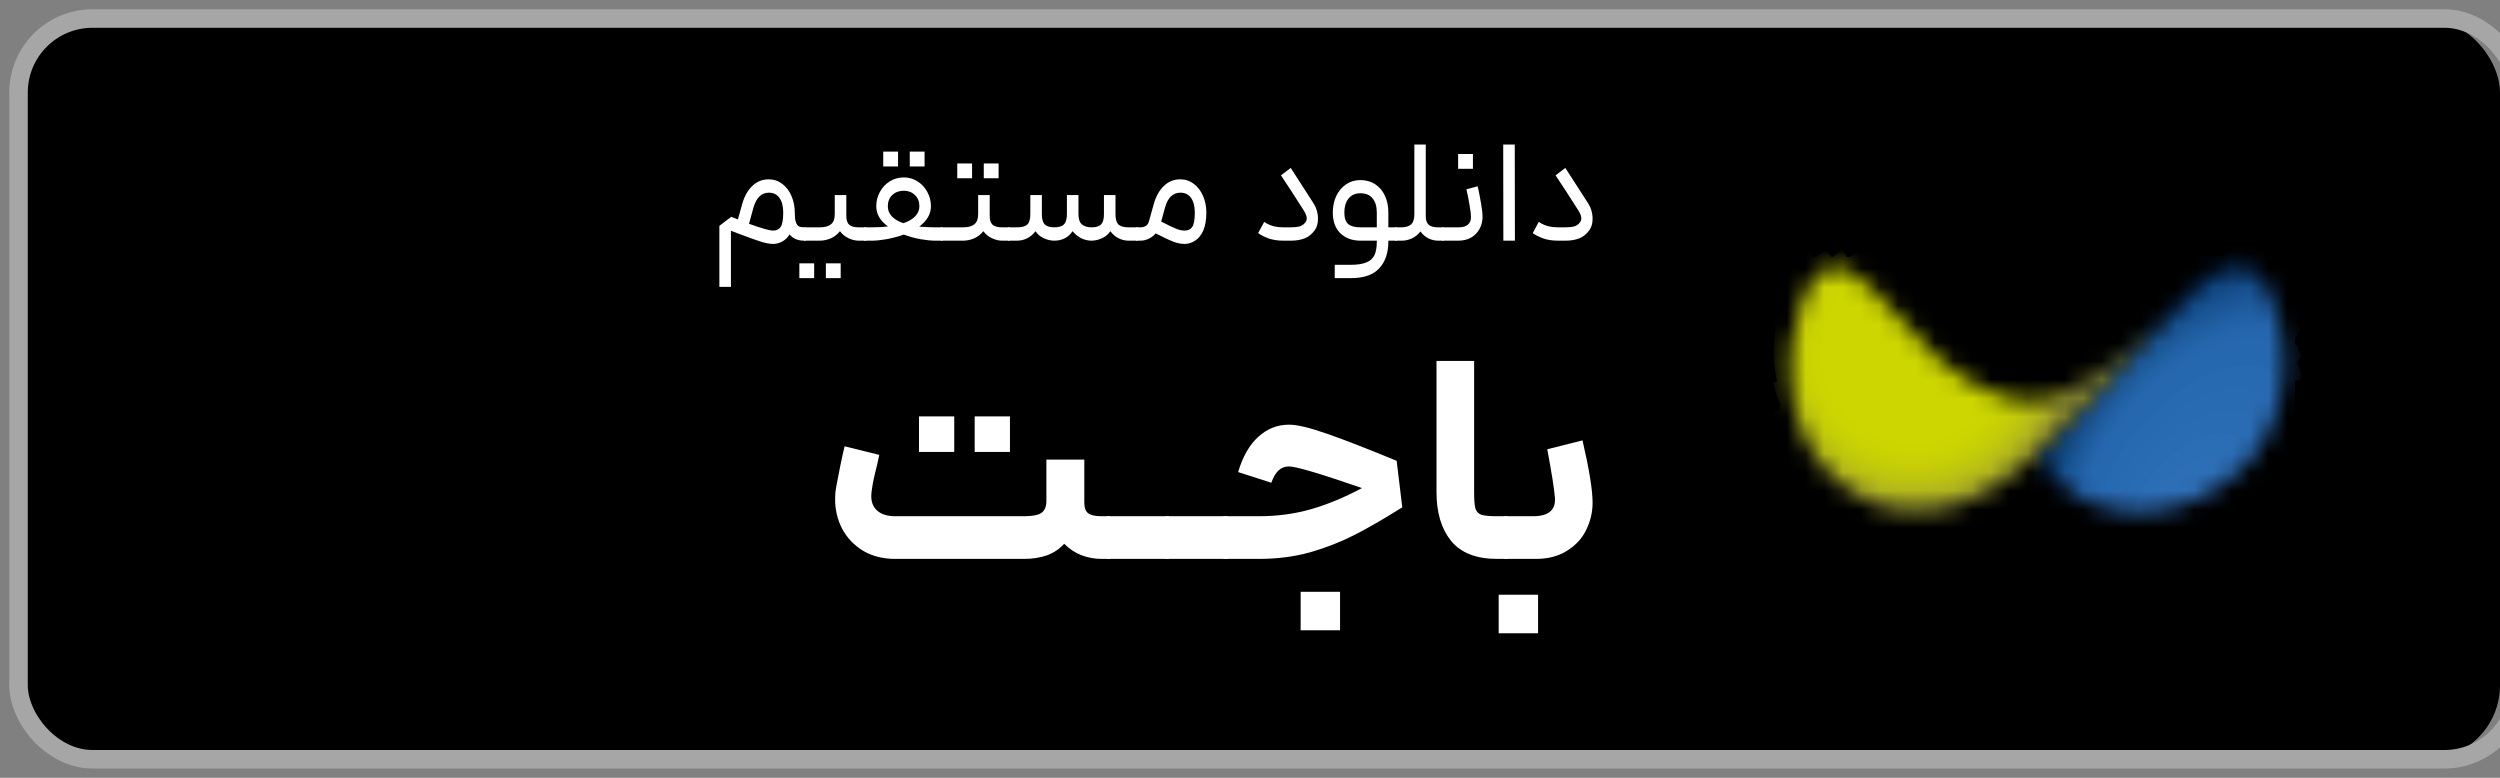 <svg width="100%" height="42" viewBox="0 0 135 42" fill="none" xmlns="http://www.w3.org/2000/svg">
    <rect x="0" y="0" width="135" height="42" fill="#808080" stroke="none"/>
    <rect x="1" y="1" width="134" height="40" rx="4" fill="black" />
    <path
        d="M43.542 12.636L43.502 12.996H43.422C43.08 12.996 42.819 12.884 42.638 12.66C42.526 12.836 42.392 12.964 42.238 13.044C42.083 13.129 41.92 13.172 41.75 13.172C41.563 13.172 41.336 13.129 41.07 13.044C40.803 12.959 40.408 12.817 39.886 12.62L39.47 12.46V15.492H38.846V12.196L39.486 11.708L39.846 11.852L40.078 11.02C40.195 10.604 40.376 10.279 40.622 10.044C40.867 9.804 41.163 9.684 41.51 9.684C41.787 9.684 42.032 9.767 42.246 9.932C42.459 10.092 42.624 10.311 42.742 10.588C42.859 10.86 42.918 11.156 42.918 11.476C42.918 11.7 42.936 11.871 42.974 11.988C43.011 12.1 43.064 12.177 43.134 12.22C43.203 12.257 43.299 12.276 43.422 12.276H43.502L43.542 12.636ZM40.446 12.084C41.123 12.329 41.558 12.452 41.75 12.452C41.931 12.452 42.067 12.385 42.158 12.252C42.248 12.113 42.294 11.855 42.294 11.476C42.294 11.14 42.227 10.879 42.094 10.692C41.96 10.5 41.766 10.404 41.51 10.404C41.318 10.404 41.152 10.471 41.014 10.604C40.875 10.737 40.766 10.94 40.686 11.212L40.446 12.084Z"
        fill="white" />
    <path
        d="M45.701 10.532V11.668C45.701 11.887 45.755 12.044 45.861 12.14C45.968 12.231 46.136 12.276 46.365 12.276H46.773L46.813 12.652L46.773 12.996H46.365C46.195 12.996 46.016 12.953 45.829 12.868C45.643 12.783 45.485 12.655 45.357 12.484C45.229 12.649 45.067 12.777 44.869 12.868C44.672 12.953 44.472 12.996 44.269 12.996H43.421V12.276H44.269C44.541 12.276 44.744 12.22 44.877 12.108C45.011 11.996 45.077 11.817 45.077 11.572V10.532H45.701ZM43.165 14.22H43.965V15.02H43.165V14.22ZM44.597 14.22H45.397V15.02H44.597V14.22Z"
        fill="white" />
    <path
        d="M46.663 12.276H47.087C47.401 12.276 47.689 12.26 47.951 12.228C47.529 11.924 47.319 11.561 47.319 11.14C47.319 10.852 47.385 10.591 47.519 10.356C47.652 10.116 47.831 9.927 48.055 9.788C48.284 9.649 48.535 9.58 48.807 9.58C49.068 9.58 49.311 9.649 49.535 9.788C49.759 9.927 49.937 10.116 50.071 10.356C50.204 10.596 50.271 10.857 50.271 11.14C50.271 11.556 50.06 11.921 49.639 12.236C49.921 12.263 50.209 12.276 50.503 12.276H50.887L50.935 12.636L50.887 12.996H50.503C50.284 12.996 50.017 12.969 49.703 12.916C49.393 12.857 49.092 12.775 48.799 12.668C48.5 12.775 48.193 12.857 47.879 12.916C47.569 12.969 47.305 12.996 47.087 12.996H46.663V12.276ZM47.695 8.188H48.495V8.988H47.695V8.188ZM47.943 11.14C47.943 11.343 48.012 11.521 48.151 11.676C48.295 11.831 48.505 11.956 48.783 12.052C49.065 11.956 49.279 11.831 49.423 11.676C49.572 11.521 49.647 11.343 49.647 11.14C49.647 10.889 49.567 10.687 49.407 10.532C49.247 10.377 49.047 10.3 48.807 10.3C48.556 10.3 48.348 10.377 48.183 10.532C48.023 10.687 47.943 10.889 47.943 11.14ZM49.127 8.188H49.927V8.988H49.127V8.188Z"
        fill="white" />
    <path
        d="M53.444 10.532V11.668C53.444 11.887 53.498 12.044 53.604 12.14C53.711 12.231 53.879 12.276 54.108 12.276H54.516L54.556 12.652L54.516 12.996H54.108C53.938 12.996 53.759 12.953 53.572 12.868C53.386 12.783 53.228 12.655 53.1 12.484C52.972 12.649 52.809 12.777 52.612 12.868C52.415 12.953 52.215 12.996 52.012 12.996H50.804V12.276H52.012C52.284 12.276 52.487 12.22 52.62 12.108C52.754 11.996 52.82 11.817 52.82 11.572V10.532H53.444ZM51.692 8.828H52.492V9.628H51.692V8.828ZM53.124 8.828H53.924V9.628H53.124V8.828Z"
        fill="white" />
    <path
        d="M57.917 12.484C57.81 12.649 57.672 12.777 57.501 12.868C57.33 12.953 57.141 12.996 56.933 12.996C56.741 12.996 56.549 12.951 56.357 12.86C56.165 12.769 56.018 12.644 55.917 12.484C55.789 12.655 55.64 12.783 55.469 12.868C55.298 12.953 55.117 12.996 54.925 12.996H54.437V12.276H54.925C55.186 12.276 55.37 12.225 55.477 12.124C55.584 12.017 55.637 11.833 55.637 11.572V10.532H56.261V11.572C56.261 11.828 56.312 12.009 56.413 12.116C56.52 12.223 56.693 12.276 56.933 12.276C57.178 12.276 57.352 12.223 57.453 12.116C57.56 12.009 57.613 11.828 57.613 11.572V10.532H58.237V11.572C58.237 11.823 58.298 12.004 58.421 12.116C58.544 12.223 58.72 12.276 58.949 12.276C59.189 12.276 59.36 12.223 59.461 12.116C59.562 12.009 59.613 11.828 59.613 11.572V10.532H60.237V11.572C60.237 11.833 60.29 12.017 60.397 12.124C60.504 12.225 60.688 12.276 60.949 12.276H61.437L61.477 12.636L61.437 12.996H60.949C60.757 12.996 60.576 12.953 60.405 12.868C60.234 12.783 60.085 12.655 59.957 12.484C59.856 12.644 59.709 12.769 59.517 12.86C59.325 12.951 59.133 12.996 58.941 12.996C58.754 12.996 58.57 12.953 58.389 12.868C58.213 12.777 58.056 12.649 57.917 12.484Z"
        fill="white" />
    <path
        d="M61.359 12.276H61.583C61.834 12.276 61.988 12.164 62.047 11.94L62.303 11.02C62.42 10.604 62.602 10.279 62.847 10.044C63.092 9.804 63.388 9.684 63.735 9.684C64.012 9.684 64.257 9.767 64.471 9.932C64.684 10.092 64.85 10.311 64.967 10.588C65.084 10.86 65.143 11.156 65.143 11.476C65.143 11.871 65.087 12.196 64.975 12.452C64.863 12.703 64.716 12.884 64.535 12.996C64.359 13.113 64.172 13.172 63.975 13.172C63.772 13.172 63.569 13.132 63.367 13.052C63.164 12.977 62.844 12.828 62.407 12.604C62.3 12.727 62.175 12.823 62.031 12.892C61.887 12.961 61.737 12.996 61.583 12.996H61.359V12.276ZM62.703 11.964C63.087 12.161 63.359 12.292 63.519 12.356C63.679 12.42 63.831 12.452 63.975 12.452C64.156 12.452 64.292 12.385 64.383 12.252C64.474 12.113 64.519 11.855 64.519 11.476C64.519 11.14 64.452 10.879 64.319 10.692C64.186 10.5 63.991 10.404 63.735 10.404C63.543 10.404 63.375 10.471 63.231 10.604C63.092 10.737 62.986 10.94 62.911 11.212L62.703 11.964Z"
        fill="white" />
    <path
        d="M70.915 10.956C71.086 11.217 71.171 11.505 71.171 11.82C71.171 12.06 71.115 12.26 71.004 12.42C70.849 12.639 70.662 12.791 70.444 12.876C70.225 12.956 69.985 12.996 69.724 12.996H69.291C69.004 12.996 68.742 12.956 68.507 12.876C68.278 12.791 68.089 12.695 67.939 12.588L68.267 11.98C68.284 11.985 68.334 12.017 68.419 12.076C68.51 12.129 68.633 12.177 68.787 12.22C68.942 12.257 69.11 12.276 69.291 12.276H69.724C69.915 12.276 70.073 12.257 70.195 12.22C70.323 12.177 70.422 12.105 70.492 12.004C70.54 11.94 70.564 11.868 70.564 11.788C70.564 11.671 70.505 11.521 70.388 11.34C69.886 10.551 69.481 9.927 69.171 9.468L69.7 9.068L70.915 10.956Z"
        fill="white" />
    <path
        d="M72.931 14.3C73.304 14.3 73.592 14.255 73.795 14.164C74.003 14.079 74.147 13.945 74.227 13.764C74.307 13.583 74.347 13.343 74.347 13.044V12.996H73.467C73.019 12.996 72.656 12.863 72.379 12.596C72.107 12.329 71.971 11.956 71.971 11.476C71.971 11.151 72.032 10.855 72.155 10.588C72.283 10.321 72.459 10.111 72.683 9.956C72.912 9.801 73.171 9.724 73.459 9.724C73.763 9.724 74.029 9.799 74.259 9.948C74.488 10.097 74.664 10.305 74.787 10.572C74.909 10.833 74.971 11.135 74.971 11.476V12.276H75.419L75.467 12.644L75.419 12.996H74.971V13.044C74.971 13.652 74.808 14.132 74.483 14.484C74.163 14.841 73.645 15.02 72.931 15.02H72.075V14.3H72.931ZM72.595 11.476C72.595 11.769 72.664 11.977 72.803 12.1C72.941 12.217 73.163 12.276 73.467 12.276H74.347V11.476C74.347 11.151 74.272 10.897 74.123 10.716C73.973 10.529 73.752 10.436 73.459 10.436C73.187 10.436 72.973 10.532 72.819 10.724C72.669 10.911 72.595 11.161 72.595 11.476Z"
        fill="white" />
    <path
        d="M75.335 12.276H75.655C75.895 12.276 76.074 12.225 76.191 12.124C76.314 12.017 76.375 11.833 76.375 11.572V7.804H76.991V11.572V11.668C76.991 11.887 77.045 12.044 77.151 12.14C77.258 12.231 77.426 12.276 77.655 12.276H77.951L77.991 12.644L77.951 12.996H77.655C77.485 12.996 77.314 12.956 77.143 12.876C76.973 12.791 76.826 12.665 76.703 12.5C76.575 12.665 76.421 12.791 76.239 12.876C76.058 12.956 75.882 12.996 75.711 12.996H75.335V12.276Z"
        fill="white" />
    <path
        d="M77.874 12.276H78.754C78.984 12.276 79.154 12.228 79.266 12.132C79.379 12.031 79.434 11.895 79.434 11.724C79.434 11.585 79.408 11.369 79.355 11.076C79.306 10.777 79.251 10.492 79.186 10.22L79.794 10.06C79.859 10.332 79.917 10.631 79.971 10.956C80.029 11.281 80.058 11.535 80.058 11.716C80.058 11.935 80.008 12.143 79.906 12.34C79.805 12.537 79.656 12.697 79.459 12.82C79.261 12.937 79.026 12.996 78.754 12.996H77.874V12.276ZM78.739 8.316H79.538V9.116H78.739V8.316Z"
        fill="white" />
    <path d="M81.174 7.804H81.797L81.805 12.996H81.181L81.174 7.804Z" fill="white" />
    <path
        d="M85.744 10.956C85.914 11.217 86 11.505 86 11.82C86 12.06 85.944 12.26 85.832 12.42C85.677 12.639 85.49 12.791 85.272 12.876C85.053 12.956 84.813 12.996 84.552 12.996H84.12C83.832 12.996 83.57 12.956 83.336 12.876C83.106 12.791 82.917 12.695 82.768 12.588L83.096 11.98C83.112 11.985 83.162 12.017 83.248 12.076C83.338 12.129 83.461 12.177 83.616 12.22C83.77 12.257 83.938 12.276 84.12 12.276H84.552C84.744 12.276 84.901 12.257 85.024 12.22C85.152 12.177 85.25 12.105 85.32 12.004C85.368 11.94 85.392 11.868 85.392 11.788C85.392 11.671 85.333 11.521 85.216 11.34C84.714 10.551 84.309 9.927 84 9.468L84.528 9.068L85.744 10.956Z"
        fill="white" />
    <path
        d="M48.345 30.18C47.683 30.18 47.107 30.036 46.617 29.748C46.126 29.449 45.747 29.055 45.481 28.564C45.225 28.073 45.097 27.54 45.097 26.964C45.097 26.708 45.118 26.473 45.161 26.26C45.214 25.961 45.283 25.604 45.369 25.188C45.454 24.772 45.534 24.409 45.609 24.1L47.481 24.564L47.369 25.076C47.155 25.908 47.049 26.484 47.049 26.804C47.049 27.135 47.161 27.396 47.385 27.588C47.609 27.78 47.929 27.876 48.345 27.876H55.305C55.742 27.876 56.051 27.817 56.233 27.7C56.414 27.572 56.505 27.359 56.505 27.06V24.82H58.553V27.14C58.553 27.417 58.622 27.609 58.761 27.716C58.91 27.823 59.145 27.876 59.465 27.876H59.945L60.041 29.06L59.945 30.18H59.465C59.123 30.18 58.771 30.116 58.409 29.988C58.057 29.849 57.742 29.641 57.465 29.364C57.219 29.641 56.91 29.849 56.537 29.988C56.163 30.116 55.753 30.18 55.305 30.18H48.345ZM49.625 22.484H51.529V24.404H49.625V22.484ZM52.633 22.484H54.537V24.404H52.633V22.484Z"
        fill="white" />
    <path d="M59.779 27.876H63.123L63.251 28.996L63.123 30.18H59.779V27.876Z" fill="white" />
    <path d="M62.951 27.876H66.295L66.423 28.996L66.295 30.18H62.951V27.876Z" fill="white" />
    <path
        d="M66.059 27.876H67.979C68.981 27.876 69.925 27.748 70.811 27.492C71.696 27.236 72.608 26.857 73.547 26.356C71.296 25.577 69.984 25.188 69.611 25.188C69.387 25.188 69.2 25.257 69.051 25.396C68.901 25.524 68.768 25.748 68.651 26.068L66.859 25.492C67.104 24.66 67.467 24.025 67.947 23.588C68.427 23.151 68.981 22.932 69.611 22.932C70.048 22.932 70.736 23.097 71.675 23.428C72.624 23.759 73.872 24.244 75.419 24.884L75.723 27.396C74.72 28.025 73.851 28.527 73.115 28.9C72.379 29.273 71.584 29.583 70.731 29.828C69.877 30.063 68.96 30.18 67.979 30.18H66.059V27.876ZM70.235 31.956H72.363V34.036H70.235V31.956Z"
        fill="white" />
    <path
        d="M80.835 30.18C79.715 30.18 78.888 29.855 78.355 29.204C77.832 28.553 77.571 27.679 77.571 26.58V19.492H79.603V26.58C79.603 26.985 79.624 27.273 79.667 27.444C79.72 27.615 79.827 27.732 79.987 27.796C80.158 27.849 80.44 27.876 80.835 27.876H81.411L81.507 29.06L81.411 30.18H80.835Z"
        fill="white" />
    <path
        d="M81.232 27.876H82.784C83.605 27.876 84 27.556 83.968 26.916C83.936 26.447 83.797 25.561 83.552 24.26L85.456 23.78C85.818 25.348 86 26.468 86 27.14C86 27.663 85.882 28.159 85.648 28.628C85.424 29.087 85.077 29.46 84.608 29.748C84.149 30.036 83.594 30.18 82.944 30.18H81.232V27.876ZM80.928 32.116H83.056V34.196H80.928V32.116Z"
        fill="white" />
    <mask id="mask0_834_8865" style="mask-type:luminance" maskUnits="userSpaceOnUse" x="109" y="14"
        width="15" height="14">
        <path
            d="M118.711 15.38L109.82 24.636C112.962 28.939 118.115 28.232 121.163 25.214C123.609 22.793 123.839 18.748 122.591 15.827C122.021 14.492 120.891 13.813 119.389 14.807C119.142 14.971 118.917 15.166 118.711 15.38V15.38Z"
            fill="white" />
    </mask>
    <g mask="url(#mask0_834_8865)">
        <path d="M123.839 13.814H109.82V28.939H123.839V13.814Z" fill="#002D5D" />
        <path
            d="M123.117 25.928C122.047 27.052 120.909 28.009 119.766 28.778C119.481 28.97 119.195 29.15 118.91 29.319V29.002H110.412V29.033C110.238 28.66 110.123 28.246 110.064 27.798C109.947 26.901 110.056 25.869 110.372 24.766C111.004 22.56 112.465 20.072 114.604 17.824C115.674 16.701 116.812 15.744 117.955 14.975C118.526 14.591 119.098 14.254 119.663 13.966C119.945 13.823 120.227 13.691 120.504 13.573V13.752H123.901V24.642H124.247C124.13 24.787 124.009 24.932 123.886 25.075C123.641 25.363 123.384 25.648 123.116 25.928H123.117Z"
            fill="#002D5D" />
        <path
            d="M123.094 25.941C122.028 27.06 120.895 28.013 119.758 28.779C119.473 28.97 119.189 29.149 118.905 29.317V29.001H110.443V29.032C110.27 28.662 110.156 28.249 110.097 27.803C109.981 26.91 110.089 25.882 110.404 24.784C111.033 22.587 112.487 20.109 114.617 17.872C116.748 15.634 119.151 14.06 121.314 13.323V13.751H123.901V24.66H124.219C124.102 24.805 123.982 24.948 123.86 25.092C123.615 25.378 123.359 25.662 123.093 25.941H123.094Z"
            fill="#012E5F" />
        <path
            d="M123.071 25.955C122.01 27.069 120.882 28.018 119.749 28.78C119.465 28.97 119.182 29.149 118.9 29.316V29.002H110.475V29.033C110.302 28.664 110.188 28.253 110.13 27.808C110.014 26.919 110.122 25.895 110.435 24.802C111.062 22.615 112.51 20.148 114.631 17.919C116.752 15.691 119.145 14.124 121.299 13.39V13.751H123.901V24.679H124.192C124.075 24.823 123.956 24.966 123.834 25.108C123.591 25.393 123.336 25.675 123.071 25.954V25.955Z"
            fill="#012F60" />
        <path
            d="M123.049 25.967C121.993 27.077 120.869 28.021 119.742 28.78C119.46 28.97 119.177 29.148 118.896 29.314V29.001H110.507V29.032C110.336 28.665 110.222 28.256 110.164 27.813C110.049 26.928 110.156 25.909 110.468 24.82C111.092 22.642 112.534 20.186 114.646 17.967C116.758 15.748 119.14 14.188 121.285 13.458V13.751H123.902V24.698H124.166C124.05 24.84 123.931 24.983 123.81 25.125C123.567 25.409 123.313 25.689 123.049 25.967L123.049 25.967Z"
            fill="#023061" />
        <path
            d="M123.026 25.981C121.975 27.085 120.856 28.026 119.733 28.781C119.453 28.97 119.172 29.148 118.891 29.313V29.001H110.539V29.032C110.368 28.666 110.255 28.259 110.197 27.818C110.082 26.937 110.189 25.922 110.5 24.838C111.121 22.67 112.556 20.224 114.659 18.015C116.762 15.806 119.135 14.252 121.27 13.525V13.751H123.901V24.717H124.138C124.022 24.859 123.904 25.001 123.783 25.142C123.542 25.425 123.289 25.704 123.026 25.981Z"
            fill="#033163" />
        <path
            d="M123.003 25.994C121.956 27.093 120.842 28.03 119.725 28.782C119.445 28.971 119.166 29.147 118.886 29.312V29.001H110.57V29.032C110.4 28.668 110.287 28.263 110.23 27.824C110.116 26.947 110.222 25.936 110.532 24.857C111.15 22.698 112.579 20.263 114.673 18.063C116.767 15.864 119.129 14.316 121.255 13.592V13.751H123.902V24.735H124.111C123.996 24.877 123.878 25.018 123.758 25.159C123.517 25.44 123.266 25.719 123.004 25.994H123.003Z"
            fill="#033264" />
        <path
            d="M122.98 26.007C121.938 27.102 120.829 28.034 119.716 28.784C119.438 28.971 119.159 29.147 118.881 29.311V29.002H110.601V29.032C110.432 28.67 110.32 28.266 110.262 27.829C110.148 26.956 110.254 25.95 110.562 24.875C111.178 22.725 112.601 20.301 114.686 18.111C116.771 15.922 119.122 14.381 121.239 13.66V13.752H123.9V24.755H124.082C123.967 24.896 123.85 25.037 123.73 25.176C123.491 25.457 123.24 25.734 122.98 26.008L122.98 26.007Z"
            fill="#043366" />
        <path
            d="M122.959 26.021C121.921 27.111 120.816 28.039 119.708 28.785C119.431 28.971 119.154 29.146 118.878 29.309V29.002H110.634V29.033C110.465 28.672 110.353 28.27 110.296 27.835C110.183 26.965 110.288 25.963 110.595 24.893C111.208 22.753 112.625 20.339 114.7 18.159C116.776 15.979 119.117 14.445 121.225 13.728V13.752H123.901V24.773H124.055C123.941 24.914 123.825 25.054 123.705 25.193C123.467 25.472 123.217 25.748 122.958 26.021L122.959 26.021Z"
            fill="#053467" />
        <path
            d="M122.936 26.034C121.902 27.119 120.803 28.044 119.7 28.786C119.424 28.972 119.148 29.146 118.872 29.308V29.002H110.665V29.032C110.497 28.672 110.386 28.273 110.329 27.84C110.216 26.974 110.321 25.977 110.626 24.911C111.237 22.78 112.648 20.377 114.714 18.206C116.781 16.036 119.111 14.509 121.209 13.794C121.734 13.616 122.244 13.488 122.732 13.414V13.751H123.901V24.791H124.028C123.914 24.931 123.798 25.071 123.679 25.21C123.442 25.487 123.193 25.762 122.936 26.034Z"
            fill="#053569" />
        <path
            d="M122.913 26.047C121.884 27.127 120.79 28.048 119.691 28.787C119.417 28.971 119.142 29.145 118.868 29.307V29.002H110.697V29.032C110.529 28.674 110.419 28.276 110.362 27.845C110.25 26.982 110.354 25.99 110.658 24.929C111.265 22.808 112.67 20.415 114.727 18.254C116.785 16.093 119.105 14.573 121.194 13.862C122.239 13.506 123.225 13.353 124.092 13.423L123.901 13.751V24.39H124.331C123.901 24.952 123.427 25.507 122.913 26.047H122.913Z"
            fill="#06366A" />
        <path
            d="M122.891 26.06C121.867 27.136 120.777 28.052 119.683 28.788C119.41 28.972 119.136 29.145 118.863 29.306V29.002H110.728V29.032C110.562 28.676 110.451 28.279 110.395 27.85C110.283 26.992 110.387 26.003 110.69 24.947C111.295 22.835 112.693 20.454 114.741 18.302C116.79 16.151 119.1 14.637 121.179 13.929C122.219 13.575 123.201 13.422 124.064 13.493L123.9 13.751V24.411H124.302C123.874 24.97 123.402 25.522 122.89 26.06L122.891 26.06Z"
            fill="#07376C" />
        <path
            d="M122.868 26.073C121.849 27.144 120.764 28.056 119.675 28.789C119.403 28.972 119.131 29.144 118.859 29.304V29.002H110.761V29.032C110.595 28.678 110.485 28.283 110.429 27.856C110.318 27.001 110.421 26.017 110.722 24.966C111.325 22.863 112.717 20.492 114.756 18.351C116.795 16.209 119.094 14.702 121.165 13.997C122.2 13.645 123.178 13.493 124.037 13.562L123.901 13.752V24.432H124.274C123.847 24.989 123.378 25.538 122.868 26.074V26.073Z"
            fill="#07386D" />
        <path
            d="M122.845 26.087C121.83 27.153 120.75 28.061 119.667 28.79C119.396 28.972 119.124 29.143 118.854 29.303V29.001H110.792V29.032C110.627 28.679 110.518 28.286 110.462 27.86C110.352 27.01 110.454 26.03 110.754 24.984C111.354 22.891 112.739 20.53 114.77 18.398C116.8 16.266 119.089 14.765 121.15 14.064C122.181 13.713 123.154 13.562 124.009 13.631L123.901 13.751V24.452H124.245C123.82 25.006 123.353 25.553 122.846 26.086L122.845 26.087Z"
            fill="#08396E" />
        <path
            d="M122.823 26.1C121.812 27.161 120.738 28.065 119.659 28.791C119.389 28.972 119.119 29.143 118.85 29.302V29.001H110.824V29.032C110.659 28.68 110.551 28.289 110.495 27.866C110.385 27.018 110.487 26.043 110.786 25.002C111.383 22.918 112.762 20.568 114.783 18.445C116.804 16.323 119.083 14.829 121.135 14.131C122.161 13.782 123.13 13.631 123.981 13.7L123.901 13.751V24.473H124.216C123.793 25.024 123.328 25.569 122.823 26.1H122.823Z"
            fill="#093A70" />
        <path
            d="M122.801 26.113C121.795 27.169 120.725 28.069 119.651 28.792C119.382 28.972 119.114 29.142 118.845 29.3V29.001H110.856V29.031C110.693 28.681 110.584 28.292 110.529 27.87C110.419 27.027 110.522 26.057 110.818 25.02C111.412 22.945 112.786 20.606 114.798 18.493C116.809 16.38 119.078 14.893 121.121 14.198C122.142 13.851 123.106 13.701 123.954 13.77H123.902V24.494H124.188C123.767 25.043 123.304 25.585 122.801 26.113L122.801 26.113Z"
            fill="#093B71" />
        <path
            d="M122.778 26.126C121.776 27.178 120.711 28.074 119.642 28.793C119.375 28.973 119.107 29.142 118.84 29.299V29.002H110.887V29.032C110.724 28.684 110.616 28.296 110.562 27.876C110.452 27.037 110.554 26.071 110.85 25.039C111.441 22.974 112.808 20.645 114.81 18.542C116.813 16.438 119.071 14.958 121.105 14.266C122.121 13.921 123.082 13.771 123.925 13.84H123.901V24.515H124.158C123.739 25.061 123.278 25.601 122.777 26.127L122.778 26.126Z"
            fill="#0A3C73" />
        <path
            d="M122.755 26.14C121.759 27.186 120.698 28.078 119.634 28.794C119.368 28.973 119.101 29.141 118.835 29.298V29.001H110.918V29.031C110.756 28.684 110.649 28.299 110.595 27.881C110.485 27.046 110.587 26.084 110.881 25.056C111.47 23.001 112.83 20.682 114.824 18.588C116.817 16.495 119.066 15.022 121.09 14.332C122.102 13.988 123.058 13.84 123.898 13.908C124.003 13.916 124.106 13.928 124.207 13.943H123.901V24.534H124.13C123.713 25.078 123.254 25.616 122.756 26.139L122.755 26.14Z"
            fill="#0B3D74" />
        <path
            d="M122.733 26.153C121.741 27.195 120.685 28.082 119.625 28.796C119.36 28.974 119.095 29.141 118.831 29.297V29.002H110.951V29.032C110.789 28.687 110.682 28.302 110.629 27.887C110.52 27.055 110.621 26.098 110.914 25.075C111.5 23.029 112.855 20.721 114.839 18.637C116.823 16.553 119.061 15.087 121.076 14.401C122.083 14.058 123.034 13.91 123.87 13.978C123.974 13.987 124.077 13.998 124.178 14.014H123.901V24.556H124.101C123.685 25.097 123.229 25.632 122.733 26.153V26.153Z"
            fill="#0B3E75" />
        <path
            d="M122.711 26.166C121.723 27.203 120.672 28.087 119.618 28.796C119.354 28.974 119.09 29.14 118.827 29.295V29.001H110.983V29.031C110.822 28.688 110.716 28.305 110.662 27.891C110.553 27.064 110.654 26.11 110.945 25.092C111.529 23.056 112.877 20.759 114.852 18.684C116.827 16.61 119.056 15.15 121.061 14.468C122.064 14.126 123.011 13.979 123.843 14.046C123.946 14.055 124.049 14.067 124.149 14.082H123.902V24.575H124.072C123.659 25.114 123.204 25.646 122.71 26.165L122.711 26.166Z"
            fill="#0C3F77" />
        <path
            d="M122.688 26.179C121.705 27.212 120.659 28.091 119.609 28.797C119.347 28.974 119.084 29.14 118.822 29.294V29.002H111.014V29.032C110.854 28.69 110.749 28.309 110.695 27.898C110.587 27.074 110.687 26.125 110.977 25.111C111.558 23.084 112.9 20.798 114.866 18.733C116.832 16.668 119.05 15.215 121.046 14.535C122.044 14.196 122.986 14.049 123.815 14.116C123.918 14.124 124.02 14.136 124.12 14.151H123.902V24.596H124.043C123.631 25.133 123.179 25.663 122.688 26.179Z"
            fill="#0C4078" />
        <path
            d="M122.665 26.192C121.687 27.22 120.645 28.096 119.601 28.799C119.34 28.974 119.078 29.139 118.817 29.293V29.002H111.046V29.032C110.886 28.691 110.782 28.312 110.728 27.902C110.62 27.082 110.72 26.138 111.009 25.129C111.587 23.111 112.923 20.836 114.879 18.78C116.836 16.725 119.043 15.279 121.03 14.603C122.024 14.264 122.962 14.119 123.786 14.185C123.889 14.194 123.991 14.205 124.09 14.221H123.901V24.617H124.014C123.604 25.151 123.154 25.678 122.665 26.192Z"
            fill="#0D4179" />
        <path
            d="M122.642 26.205C121.669 27.228 120.632 28.099 119.593 28.799C119.333 28.974 119.072 29.138 118.813 29.291V29.001H111.077V29.031C110.919 28.692 110.814 28.316 110.761 27.907C110.654 27.091 110.753 26.151 111.04 25.147C111.616 23.138 112.945 20.873 114.893 18.828C116.841 16.782 119.038 15.342 121.015 14.669C122.004 14.333 122.937 14.188 123.758 14.254C123.861 14.262 123.961 14.274 124.06 14.289H123.9V24.637H123.984C123.577 25.169 123.129 25.694 122.642 26.205L122.642 26.205Z"
            fill="#0E427B" />
        <path
            d="M122.619 26.218C121.65 27.236 120.619 28.104 119.584 28.8C119.325 28.974 119.066 29.137 118.808 29.29V29.001H111.109V29.031C110.951 28.694 110.847 28.318 110.794 27.912C110.687 27.1 110.786 26.164 111.072 25.165C111.645 23.166 112.968 20.912 114.907 18.876C116.845 16.839 119.032 15.407 121 14.737C121.984 14.402 122.914 14.258 123.73 14.324C123.934 14.34 124.132 14.37 124.321 14.413H123.9V24.658H123.955C123.55 25.187 123.104 25.709 122.619 26.219L122.619 26.218Z"
            fill="#0E437C" />
        <path
            d="M122.597 26.231C121.633 27.245 120.606 28.108 119.576 28.801C119.319 28.974 119.061 29.137 118.804 29.289V29.001H111.141V29.031C110.984 28.696 110.881 28.322 110.828 27.918C110.722 27.11 110.82 26.178 111.105 25.183C111.675 23.194 112.992 20.95 114.921 18.924C116.851 16.897 119.027 15.471 120.986 14.805C121.965 14.471 122.89 14.327 123.703 14.393C123.906 14.409 124.103 14.439 124.291 14.482H123.902V24.678H123.928C123.524 25.205 123.08 25.725 122.597 26.231Z"
            fill="#0F447D" />
        <path
            d="M122.575 26.245C121.615 27.253 120.594 28.112 119.568 28.802C119.312 28.974 119.055 29.136 118.799 29.287V29.001H111.172V29.031C111.016 28.697 110.913 28.325 110.861 27.922C110.755 27.118 110.853 26.191 111.137 25.201C111.704 23.221 113.015 20.988 114.935 18.971C116.855 16.954 119.021 15.535 120.971 14.871C121.946 14.54 122.866 14.396 123.675 14.462C123.878 14.478 124.073 14.507 124.26 14.55H123.902V24.304H124.193C124.097 24.436 123.999 24.567 123.899 24.698C123.497 25.222 123.055 25.74 122.575 26.244L122.575 26.245Z"
            fill="#0F457F" />
        <path
            d="M122.553 26.258C121.597 27.262 120.58 28.117 119.56 28.803C119.305 28.975 119.049 29.136 118.795 29.287V29.002H111.204V29.031C111.049 28.698 110.946 28.329 110.894 27.928C110.789 27.128 110.886 26.205 111.168 25.22C111.733 23.25 113.037 21.027 114.949 19.02C116.86 17.012 119.015 15.6 120.956 14.939C121.926 14.609 122.843 14.466 123.648 14.531C123.849 14.548 124.044 14.577 124.23 14.62H123.902V24.328H124.163C124.068 24.459 123.97 24.59 123.87 24.72C123.47 25.241 123.03 25.756 122.553 26.258Z"
            fill="#104680" />
        <path
            d="M122.53 26.271C121.579 27.27 120.567 28.121 119.551 28.804C119.297 28.975 119.043 29.135 118.789 29.285V29.001H111.235V29.031C111.081 28.7 110.979 28.332 110.927 27.933C110.822 27.136 110.919 26.218 111.2 25.238C111.761 23.276 113.06 21.064 114.962 19.067C116.864 17.069 119.009 15.663 120.94 15.006C121.906 14.678 122.818 14.536 123.619 14.601C123.82 14.617 124.013 14.646 124.199 14.688H123.901V24.349H124.132C124.037 24.48 123.94 24.61 123.841 24.739C123.443 25.258 123.005 25.771 122.529 26.271L122.53 26.271Z"
            fill="#114781" />
        <path
            d="M122.507 26.285C121.56 27.279 120.553 28.126 119.543 28.805C119.29 28.975 119.037 29.135 118.785 29.283V29.001H111.267V29.031C111.113 28.701 111.012 28.335 110.96 27.938C110.856 27.145 110.952 26.232 111.232 25.256C111.791 23.304 113.083 21.103 114.976 19.115C116.869 17.127 119.004 15.727 120.926 15.073C121.887 14.746 122.795 14.605 123.592 14.67C123.791 14.686 123.983 14.715 124.168 14.757H123.901V24.372H124.101C124.007 24.501 123.911 24.631 123.812 24.76C123.416 25.276 122.98 25.787 122.507 26.284L122.507 26.285Z"
            fill="#114882" />
        <path
            d="M122.485 26.297C121.543 27.287 120.541 28.129 119.535 28.806C119.284 28.975 119.032 29.134 118.781 29.282V29.001H111.299V29.03C111.146 28.703 111.045 28.338 110.994 27.943C110.89 27.154 110.986 26.244 111.264 25.273C111.821 23.331 113.106 21.14 114.99 19.162C116.874 17.184 118.999 15.791 120.911 15.14C121.868 14.815 122.77 14.674 123.564 14.739C123.763 14.755 123.954 14.784 124.138 14.826H123.901V24.394H124.071C123.978 24.523 123.882 24.652 123.783 24.781C123.389 25.295 122.956 25.803 122.485 26.297Z"
            fill="#124884" />
        <path
            d="M122.462 26.311C121.525 27.295 120.527 28.134 119.526 28.807C119.276 28.976 119.026 29.134 118.776 29.281V29.001H111.331V29.031C111.179 28.704 111.077 28.341 111.027 27.948C110.924 27.163 111.019 26.259 111.296 25.292C111.85 23.359 113.13 21.179 115.004 19.21C116.879 17.241 118.993 15.856 120.897 15.208C121.849 14.884 122.748 14.745 123.537 14.808C123.734 14.824 123.925 14.853 124.108 14.895H123.902V24.03H124.313C124.137 24.288 123.951 24.546 123.755 24.801C123.363 25.312 122.931 25.818 122.463 26.311L122.462 26.311Z"
            fill="#124985" />
        <path
            d="M122.439 26.324C121.506 27.304 120.514 28.138 119.518 28.809C119.269 28.976 119.02 29.133 118.771 29.28V29.002H111.362V29.031C111.21 28.706 111.11 28.345 111.059 27.955C110.956 27.173 111.051 26.273 111.327 25.311C111.878 23.387 113.151 21.218 115.016 19.259C116.882 17.299 118.986 15.921 120.88 15.276C121.827 14.953 122.722 14.814 123.507 14.878C123.703 14.894 123.893 14.922 124.075 14.964H123.9V24.055H124.28C124.105 24.312 123.92 24.568 123.724 24.822C123.334 25.332 122.905 25.834 122.438 26.324H122.439Z"
            fill="#134A86" />
        <path
            d="M122.417 26.337C121.489 27.312 120.501 28.143 119.51 28.81C119.263 28.977 119.014 29.133 118.767 29.279V29.002H111.394V29.031C111.243 28.708 111.143 28.349 111.093 27.96C110.991 27.182 111.085 26.286 111.36 25.329C111.908 23.415 113.175 21.256 115.032 19.306C116.888 17.356 118.982 15.985 120.867 15.343C121.809 15.022 122.699 14.884 123.481 14.947C123.676 14.963 123.865 14.991 124.046 15.033H123.902V24.079H124.25C124.076 24.334 123.891 24.589 123.697 24.842C123.309 25.349 122.882 25.849 122.417 26.337V26.337Z"
            fill="#134B87" />
        <path
            d="M122.394 26.351C121.471 27.321 120.488 28.147 119.502 28.811C119.255 28.977 119.008 29.132 118.762 29.278V29.002H111.426V29.031C111.276 28.71 111.176 28.352 111.126 27.965C111.024 27.191 111.118 26.299 111.391 25.347C111.936 23.442 113.198 21.294 115.045 19.354C116.892 17.414 118.976 16.049 120.851 15.411C121.788 15.092 122.674 14.954 123.452 15.017C123.647 15.033 123.835 15.061 124.015 15.102H123.901V24.104H124.218C124.045 24.358 123.861 24.612 123.668 24.864C123.281 25.368 122.856 25.866 122.394 26.351Z"
            fill="#144C88" />
        <path
            d="M122.371 26.364C121.452 27.329 120.474 28.151 119.493 28.812C119.248 28.977 119.002 29.132 118.757 29.276V29.002H111.457V29.031C111.308 28.711 111.209 28.355 111.159 27.97C111.058 27.2 111.151 26.313 111.423 25.366C111.965 23.471 113.22 21.333 115.058 19.402C116.896 17.472 118.97 16.114 120.836 15.478C121.769 15.161 122.651 15.023 123.425 15.086C123.618 15.102 123.805 15.13 123.985 15.171H123.901V24.129H124.186C124.014 24.382 123.831 24.634 123.639 24.885C123.254 25.387 122.831 25.882 122.371 26.365V26.364Z"
            fill="#144D8A" />
        <path
            d="M122.349 26.377C121.434 27.337 120.462 28.155 119.485 28.813C119.241 28.977 118.996 29.131 118.753 29.275V29.001H111.489V29.03C111.34 28.712 111.242 28.358 111.192 27.975C111.091 27.208 111.184 26.326 111.455 25.383C111.995 23.497 113.243 21.37 115.072 19.449C116.901 17.528 118.964 16.177 120.821 15.544C121.749 15.228 122.626 15.092 123.396 15.155C123.589 15.17 123.775 15.198 123.953 15.239H123.901V24.152H124.154C123.982 24.404 123.801 24.655 123.61 24.904C123.227 25.403 122.806 25.896 122.349 26.376V26.377Z"
            fill="#154E8B" />
        <path
            d="M122.326 26.39C121.416 27.346 120.448 28.16 119.477 28.814C119.234 28.977 118.991 29.131 118.749 29.274V29.002H111.521V29.031C111.373 28.714 111.275 28.362 111.226 27.981C111.126 27.218 111.218 26.34 111.487 25.402C112.024 23.526 113.267 21.41 115.087 19.498C116.907 17.586 118.959 16.241 120.807 15.613C121.731 15.298 122.603 15.162 123.37 15.224C123.562 15.24 123.746 15.268 123.924 15.308H123.901V24.177H124.123C123.952 24.427 123.771 24.677 123.581 24.925C123.2 25.422 122.781 25.913 122.326 26.39Z"
            fill="#154E8C" />
        <path
            d="M122.304 26.403C121.398 27.354 120.435 28.164 119.469 28.815C119.227 28.977 118.985 29.13 118.744 29.273V29.002H111.553V29.031C111.406 28.716 111.308 28.366 111.259 27.986C111.159 27.227 111.251 26.354 111.519 25.42C112.054 23.553 113.29 21.447 115.1 19.546C116.911 17.644 118.954 16.306 120.792 15.68C121.711 15.367 122.579 15.232 123.342 15.294C123.533 15.309 123.717 15.337 123.894 15.377C123.982 15.398 124.069 15.421 124.153 15.447H123.902V24.201H124.093C123.922 24.45 123.743 24.699 123.553 24.946C123.174 25.44 122.757 25.928 122.305 26.403H122.304Z"
            fill="#164F8D" />
        <path
            d="M122.282 26.417C121.381 27.363 120.422 28.169 119.461 28.816C119.22 28.978 118.979 29.13 118.739 29.271V29.002H111.584V29.031C111.438 28.717 111.341 28.368 111.292 27.991C111.193 27.236 111.284 26.366 111.551 25.438C112.083 23.581 113.312 21.486 115.114 19.593C116.916 17.701 118.948 16.369 120.777 15.747C121.691 15.436 122.555 15.302 123.314 15.363C123.504 15.379 123.687 15.406 123.862 15.446C123.95 15.466 124.036 15.489 124.12 15.516H123.901V24.226H124.06C123.89 24.473 123.711 24.721 123.523 24.966C123.146 25.458 122.731 25.944 122.281 26.417H122.282Z"
            fill="#17508E" />
        <path
            d="M122.258 26.43C121.362 27.371 120.408 28.173 119.451 28.817C119.212 28.978 118.973 29.129 118.734 29.27V29.002H111.616V29.031C111.47 28.719 111.373 28.372 111.325 27.997C111.226 27.246 111.317 26.381 111.582 25.457C112.112 23.609 113.335 21.524 115.127 19.642C116.92 17.759 118.941 16.435 120.761 15.815C121.672 15.505 122.531 15.372 123.286 15.433C123.663 15.463 124.015 15.543 124.333 15.673H123.901V24.251H124.028C123.86 24.497 123.682 24.743 123.494 24.988C123.119 25.477 122.706 25.96 122.258 26.43V26.43Z"
            fill="#17518F" />
        <path
            d="M122.237 26.443C121.345 27.38 120.397 28.177 119.444 28.818C119.206 28.978 118.968 29.128 118.731 29.268V29.001H111.648V29.03C111.503 28.72 111.407 28.375 111.359 28.001C111.261 27.254 111.351 26.394 111.615 25.474C112.142 23.635 113.359 21.561 115.142 19.688C116.925 17.815 118.937 16.497 120.747 15.881C121.652 15.573 122.507 15.44 123.259 15.501C123.634 15.531 123.984 15.61 124.301 15.739H123.902V24.273H123.998C123.83 24.518 123.653 24.763 123.466 25.006C123.093 25.493 122.683 25.974 122.237 26.442V26.443Z"
            fill="#185290" />
        <path
            d="M122.213 26.456C121.326 27.388 120.382 28.182 119.435 28.819C119.199 28.978 118.961 29.127 118.725 29.267V29.001H111.679V29.03C111.535 28.721 111.439 28.378 111.391 28.006C111.293 27.263 111.384 26.407 111.646 25.492C112.169 23.663 113.381 21.6 115.155 19.736C116.929 17.873 118.93 16.562 120.731 15.949C121.632 15.642 122.483 15.51 123.23 15.57C123.604 15.6 123.952 15.679 124.267 15.808H123.901V24.299H123.965C123.798 24.543 123.622 24.786 123.437 25.028C123.065 25.512 122.657 25.991 122.214 26.456L122.213 26.456Z"
            fill="#185291" />
        <path
            d="M122.191 26.469C121.309 27.396 120.37 28.185 119.427 28.819C119.192 28.978 118.956 29.127 118.721 29.265V29.001H111.711V29.03C111.568 28.723 111.473 28.381 111.425 28.011C111.328 27.272 111.417 26.42 111.678 25.51C112.2 23.69 113.405 21.638 115.169 19.784C116.934 17.93 118.925 16.626 120.717 16.016C121.613 15.71 122.459 15.579 123.203 15.639C123.574 15.669 123.92 15.747 124.234 15.875H123.902V24.322H123.934C123.768 24.565 123.593 24.807 123.408 25.048C123.039 25.53 122.633 26.006 122.191 26.469Z"
            fill="#195393" />
        <path
            d="M122.168 26.483C121.29 27.405 120.356 28.19 119.419 28.821C119.184 28.979 118.95 29.127 118.716 29.265V29.002H111.742V29.03C111.6 28.725 111.505 28.385 111.457 28.017C111.36 27.281 111.45 26.434 111.709 25.529C112.227 23.718 113.426 21.677 115.182 19.832C116.938 17.988 118.919 16.69 120.701 16.083C121.592 15.78 122.434 15.649 123.174 15.709C123.544 15.739 123.888 15.816 124.2 15.944H123.9V24.347H123.901C123.737 24.589 123.562 24.829 123.378 25.069C123.011 25.548 122.606 26.021 122.168 26.483H122.168Z"
            fill="#195494" />
        <path
            d="M122.146 26.495C121.272 27.413 120.343 28.194 119.411 28.822C119.178 28.979 118.944 29.126 118.712 29.264V29.002H111.774V29.03C111.632 28.726 111.538 28.388 111.491 28.022C111.395 27.29 111.484 26.447 111.742 25.546C112.258 23.745 113.45 21.714 115.197 19.88C116.943 18.045 118.913 16.754 120.687 16.151C121.573 15.849 122.411 15.719 123.147 15.778C123.515 15.808 123.857 15.885 124.168 16.012H123.901V23.65H124.335C123.754 24.612 123.019 25.578 122.146 26.496V26.495Z"
            fill="#195595" />
        <path
            d="M122.123 26.509C121.254 27.421 120.33 28.199 119.402 28.823C119.17 28.979 118.938 29.125 118.707 29.262V29.001H111.806V29.03C111.664 28.728 111.571 28.391 111.524 28.027C111.428 27.299 111.517 26.46 111.773 25.565C112.287 23.773 113.472 21.753 115.21 19.928C116.948 18.102 118.908 16.819 120.672 16.218C121.554 15.918 122.387 15.788 123.119 15.848C123.485 15.877 123.826 15.954 124.134 16.08H123.901V23.678H124.3C123.722 24.636 122.991 25.597 122.123 26.509V26.509Z"
            fill="#1A5596" />
        <path
            d="M122.101 26.522C121.237 27.43 120.318 28.203 119.395 28.824C119.164 28.979 118.934 29.125 118.703 29.261V29.001H111.838V29.03C111.698 28.729 111.605 28.395 111.558 28.032C111.463 27.308 111.551 26.474 111.806 25.583C112.316 23.801 113.496 21.791 115.224 19.975C116.953 18.16 118.903 16.883 120.657 16.285C121.535 15.986 122.363 15.858 123.091 15.917C123.456 15.946 123.794 16.022 124.102 16.148H123.902V23.706H124.267C123.693 24.658 122.966 25.614 122.101 26.522Z"
            fill="#1A5697" />
        <path
            d="M122.078 26.535C121.218 27.438 120.304 28.207 119.386 28.825C119.156 28.98 118.926 29.124 118.697 29.26V29.002H111.869V29.03C111.729 28.731 111.637 28.398 111.59 28.038C111.495 27.318 111.583 26.488 111.837 25.602C112.345 23.829 113.518 21.83 115.238 20.024C116.957 18.218 118.896 16.948 120.642 16.353C121.515 16.056 122.339 15.928 123.063 15.986C123.426 16.016 123.762 16.092 124.068 16.216H123.901V23.734H124.233C123.661 24.681 122.938 25.632 122.078 26.535H122.078Z"
            fill="#1B5798" />
        <path
            d="M122.056 26.549C121.201 27.447 120.291 28.212 119.378 28.826C119.15 28.98 118.921 29.124 118.693 29.259V29.002H111.901V29.03C111.762 28.733 111.67 28.401 111.624 28.043C111.53 27.326 111.617 26.501 111.869 25.62C112.374 23.856 113.542 21.868 115.252 20.072C116.962 18.275 118.891 17.012 120.627 16.42C121.496 16.125 122.315 15.998 123.036 16.056C123.396 16.085 123.731 16.16 124.035 16.285H123.902V23.762H124.199C123.63 24.704 122.911 25.651 122.056 26.549V26.549Z"
            fill="#1B5799" />
        <path
            d="M122.034 26.561C121.183 27.455 120.278 28.216 119.37 28.827C119.143 28.98 118.916 29.123 118.689 29.257V29.001H111.933V29.03C111.794 28.734 111.703 28.405 111.657 28.048C111.563 27.335 111.65 26.514 111.901 25.638C112.404 23.884 113.565 21.906 115.266 20.119C116.967 18.332 118.886 17.075 120.613 16.487C121.476 16.193 122.292 16.067 123.008 16.125C123.366 16.154 123.7 16.229 124.002 16.352H123.902V23.79H124.165C123.599 24.727 122.884 25.668 122.034 26.561Z"
            fill="#1C589A" />
        <path
            d="M122.011 26.575C121.165 27.464 120.265 28.22 119.361 28.828C119.135 28.98 118.909 29.123 118.684 29.256V29.002H111.964V29.03C111.827 28.736 111.736 28.408 111.69 28.054C111.597 27.345 111.683 26.528 111.933 25.656C112.432 23.912 113.588 21.944 115.279 20.167C116.971 18.39 118.879 17.14 120.597 16.555C121.456 16.263 122.267 16.137 122.98 16.195C123.336 16.224 123.668 16.298 123.969 16.421H123.901V23.819H124.131C123.568 24.751 122.857 25.687 122.011 26.576V26.575Z"
            fill="#1C599B" />
        <path
            d="M121.988 26.588C121.146 27.472 120.251 28.224 119.352 28.829C119.128 28.98 118.903 29.122 118.679 29.254V29.001H111.996V29.03C111.859 28.737 111.768 28.411 111.723 28.059C111.631 27.354 111.716 26.542 111.965 25.674C112.462 23.939 113.61 21.982 115.293 20.214C116.976 18.447 118.874 17.203 120.583 16.622C121.437 16.331 122.243 16.205 122.953 16.263C123.307 16.291 123.637 16.366 123.936 16.488H123.901V23.846H124.097C123.537 24.773 122.829 25.704 121.988 26.588H121.988Z"
            fill="#1D5A9C" />
        <path
            d="M121.965 26.601C121.128 27.48 120.238 28.229 119.344 28.83C119.121 28.98 118.897 29.122 118.674 29.253V29.002H112.027V29.029C111.891 28.738 111.801 28.415 111.756 28.063C111.664 27.362 111.749 26.555 111.996 25.692C112.491 23.966 113.633 22.02 115.306 20.262C116.98 18.504 118.868 17.267 120.567 16.689C121.417 16.399 122.219 16.275 122.924 16.332C123.277 16.361 123.605 16.434 123.902 16.556H123.901V23.874H124.063C123.506 24.796 122.802 25.722 121.965 26.601L121.965 26.601Z"
            fill="#1D5A9D" />
        <path
            d="M121.942 26.614C121.11 27.488 120.225 28.233 119.336 28.831C119.114 28.98 118.891 29.121 118.67 29.252V29.001H112.059V29.029C111.923 28.74 111.834 28.417 111.789 28.069C111.698 27.371 111.782 26.568 112.028 25.71C112.519 23.994 113.656 22.058 115.32 20.31C116.985 18.561 118.862 17.332 120.552 16.756C121.397 16.469 122.195 16.345 122.896 16.401C123.247 16.43 123.573 16.503 123.869 16.624C124.017 16.685 124.157 16.757 124.289 16.841H123.901V23.902H124.028C123.475 24.819 122.774 25.74 121.942 26.614Z"
            fill="#1E5B9E" />
        <path
            d="M121.92 26.628C121.093 27.497 120.212 28.237 119.328 28.832C119.108 28.981 118.886 29.121 118.665 29.25V29.001H112.091V29.029C111.957 28.741 111.868 28.421 111.823 28.074C111.732 27.38 111.816 26.581 112.061 25.728C112.55 24.021 113.679 22.096 115.335 20.357C116.99 18.619 118.857 17.395 120.538 16.823C121.378 16.537 122.172 16.414 122.87 16.47C123.218 16.498 123.543 16.571 123.837 16.692C123.984 16.752 124.124 16.824 124.255 16.908H123.902V23.93H123.996C123.445 24.842 122.749 25.757 121.921 26.627L121.92 26.628Z"
            fill="#1E5C9E" />
        <path
            d="M121.898 26.641C121.075 27.505 120.199 28.242 119.32 28.833C119.1 28.981 118.881 29.119 118.661 29.249V29.001H112.123V29.029C111.989 28.743 111.901 28.424 111.856 28.079C111.766 27.389 111.849 26.595 112.092 25.746C112.579 24.049 113.702 22.134 115.349 20.405C116.995 18.676 118.852 17.46 120.523 16.891C121.359 16.606 122.148 16.484 122.841 16.54C123.188 16.568 123.51 16.64 123.803 16.76C123.949 16.819 124.088 16.891 124.219 16.974H123.901V23.958H123.961C123.413 24.865 122.721 25.776 121.898 26.64V26.641Z"
            fill="#1E5C9F" />
        <path
            d="M121.875 26.654C121.057 27.514 120.186 28.247 119.312 28.835C119.093 28.982 118.875 29.119 118.657 29.248V29.001H112.155V29.029C112.022 28.744 111.933 28.428 111.889 28.085C111.799 27.399 111.882 26.609 112.124 25.765C112.607 24.077 113.725 22.173 115.362 20.454C116.999 18.734 118.846 17.525 120.508 16.959C121.339 16.676 122.124 16.554 122.813 16.61C123.158 16.638 123.479 16.71 123.77 16.829C123.916 16.889 124.054 16.96 124.183 17.043H123.902V23.987H123.927C123.383 24.889 122.694 25.795 121.875 26.655V26.654Z"
            fill="#1F5DA0" />
        <path
            d="M121.852 26.667C121.038 27.523 120.173 28.251 119.303 28.836C119.086 28.982 118.868 29.119 118.652 29.247V29.002H112.186V29.03C112.054 28.747 111.966 28.432 111.922 28.09C111.833 27.408 111.915 26.623 112.156 25.783C112.636 24.105 113.748 22.212 115.376 20.502C117.004 18.792 118.84 17.589 120.493 17.026C121.319 16.745 122.1 16.624 122.785 16.679C123.128 16.707 123.447 16.779 123.737 16.897C123.881 16.956 124.019 17.027 124.148 17.109H123.902V23.344H124.272C124.155 23.567 124.028 23.791 123.893 24.015C123.352 24.912 122.667 25.813 121.853 26.667H121.852Z"
            fill="#1F5DA1" />
        <path
            d="M121.83 26.681C121.021 27.531 120.159 28.255 119.295 28.837C119.079 28.982 118.863 29.118 118.647 29.246V29.001H112.218V29.029C112.086 28.747 111.999 28.434 111.955 28.095C111.866 27.417 111.948 26.636 112.187 25.802C112.665 24.132 113.77 22.25 115.389 20.549C117.008 18.849 118.834 17.653 120.477 17.093C121.299 16.813 122.075 16.693 122.757 16.748C123.098 16.776 123.416 16.848 123.704 16.965C123.847 17.024 123.984 17.094 124.112 17.176H123.901V23.376H124.235C124.119 23.598 123.993 23.82 123.858 24.043C123.32 24.935 122.639 25.831 121.829 26.681L121.83 26.681Z"
            fill="#205EA2" />
        <path
            d="M121.807 26.694C121.003 27.539 120.146 28.259 119.287 28.837C119.072 28.982 118.857 29.118 118.642 29.244V29.002H112.249V29.03C112.118 28.75 112.032 28.438 111.988 28.101C111.9 27.426 111.981 26.649 112.219 25.82C112.694 24.16 113.793 22.288 115.403 20.598C117.012 18.907 118.828 17.717 120.462 17.161C121.279 16.883 122.051 16.763 122.729 16.818C123.068 16.845 123.384 16.916 123.67 17.034C123.813 17.092 123.949 17.162 124.076 17.244H123.901V23.408H124.199C124.083 23.629 123.958 23.85 123.824 24.072C123.289 24.958 122.612 25.849 121.807 26.695L121.807 26.694Z"
            fill="#205FA3" />
        <path
            d="M121.784 26.707C120.984 27.547 120.133 28.263 119.278 28.838C119.065 28.982 118.851 29.117 118.638 29.243V29.001H112.282V29.029C112.151 28.751 112.065 28.44 112.022 28.105C111.934 27.435 112.015 26.662 112.251 25.837C112.724 24.186 113.817 22.326 115.417 20.644C117.018 18.963 118.823 17.78 120.448 17.227C121.26 16.95 122.028 16.831 122.702 16.886C123.039 16.913 123.353 16.984 123.638 17.1C123.78 17.158 123.915 17.227 124.042 17.308H123.902V23.438H124.164C124.048 23.657 123.924 23.878 123.791 24.098C123.259 24.98 122.586 25.865 121.785 26.706L121.784 26.707Z"
            fill="#205FA4" />
        <path
            d="M121.762 26.72C120.966 27.556 120.12 28.267 119.27 28.839C119.058 28.982 118.846 29.117 118.633 29.242V29.002H112.313V29.029C112.184 28.752 112.098 28.444 112.055 28.111C111.968 27.444 112.048 26.676 112.283 25.856C112.754 24.215 113.84 22.364 115.431 20.693C117.022 19.021 118.818 17.845 120.433 17.295C121.241 17.02 122.004 16.901 122.675 16.956C123.01 16.983 123.322 17.053 123.605 17.169C123.746 17.227 123.88 17.295 124.007 17.376H123.902V23.471H124.128C124.013 23.689 123.889 23.908 123.757 24.128C123.228 25.004 122.559 25.885 121.763 26.721L121.762 26.72Z"
            fill="#2160A4" />
        <path
            d="M121.74 26.733C120.949 27.564 120.107 28.272 119.262 28.84C119.051 28.982 118.839 29.116 118.629 29.24V29.001H112.344V29.028C112.216 28.753 112.131 28.447 112.088 28.115C112.001 27.452 112.081 26.689 112.315 25.873C112.782 24.241 113.863 22.401 115.445 20.739C118.609 17.415 122.584 16.063 124.322 17.717H123.901V23.502H124.091C123.977 23.719 123.854 23.937 123.723 24.154C123.197 25.026 122.531 25.901 121.74 26.733V26.733Z"
            fill="#2160A5" />
        <path
            d="M121.717 26.746C120.93 27.572 120.093 28.276 119.253 28.841C119.043 28.983 118.833 29.115 118.624 29.239V29.001H112.376V29.029C112.248 28.755 112.163 28.451 112.121 28.121C112.035 27.462 112.114 26.703 112.347 25.892C112.811 24.27 113.885 22.44 115.458 20.788C118.604 17.483 122.556 16.138 124.284 17.784H123.901V23.535H124.055C123.941 23.75 123.819 23.967 123.688 24.183C123.165 25.05 122.504 25.921 121.717 26.747L121.717 26.746Z"
            fill="#2161A6" />
        <path
            d="M121.694 26.759C120.912 27.581 120.08 28.281 119.245 28.842C119.037 28.983 118.828 29.114 118.619 29.238V29.001H112.407V29.029C112.28 28.756 112.196 28.454 112.154 28.126C112.068 27.471 112.147 26.716 112.378 25.91C112.84 24.297 113.908 22.478 115.472 20.835C118.6 17.55 122.528 16.213 124.246 17.848H123.901V22.927H124.329C124.14 23.35 123.914 23.779 123.654 24.21C123.134 25.072 122.476 25.937 121.694 26.759V26.759Z"
            fill="#2261A7" />
        <path
            d="M121.672 26.773C120.895 27.589 120.068 28.285 119.237 28.843C119.03 28.983 118.822 29.114 118.615 29.236V29.001H112.44V29.028C112.314 28.758 112.23 28.457 112.188 28.131C112.103 27.479 112.181 26.729 112.411 25.928C112.87 24.325 113.931 22.517 115.486 20.883C118.596 17.617 122.501 16.287 124.209 17.914H123.901V22.963H124.291C124.103 23.384 123.879 23.811 123.62 24.239C123.103 25.096 122.449 25.956 121.672 26.772L121.672 26.773Z"
            fill="#2262A7" />
        <path
            d="M121.649 26.786C120.877 27.598 120.054 28.289 119.229 28.844C119.022 28.983 118.816 29.113 118.61 29.235V29.001H112.471V29.028C112.346 28.759 112.263 28.46 112.221 28.136C112.136 27.488 112.214 26.743 112.443 25.946C112.899 24.352 113.954 22.554 115.5 20.931C118.592 17.684 122.474 16.362 124.173 17.979H123.902V22.998H124.254C124.067 23.417 123.844 23.841 123.587 24.267C123.073 25.119 122.423 25.974 121.65 26.786H121.649Z"
            fill="#2262A8" />
        <path
            d="M121.626 26.799C120.858 27.606 120.041 28.294 119.22 28.846C119.015 28.983 118.81 29.113 118.605 29.234V29.001H112.502V29.029C112.378 28.762 112.295 28.464 112.253 28.142C112.169 27.498 112.247 26.757 112.473 25.965C112.927 24.381 113.976 22.593 115.513 20.98C118.586 17.752 122.445 16.438 124.133 18.045H123.9V23.034H124.215C124.029 23.45 123.807 23.872 123.551 24.296C123.04 25.142 122.394 25.992 121.626 26.799L121.626 26.799Z"
            fill="#2363A9" />
        <path
            d="M121.604 26.812C120.841 27.615 120.028 28.298 119.213 28.847C119.009 28.984 118.805 29.113 118.601 29.233V29.002H112.535V29.029C112.411 28.764 112.329 28.467 112.287 28.147C112.203 27.508 112.28 26.77 112.506 25.983C112.958 24.408 114 22.632 115.528 21.027C118.583 17.819 122.419 16.512 124.097 18.11H123.901V23.07H124.177C123.992 23.483 123.772 23.903 123.518 24.324C123.01 25.165 122.367 26.01 121.604 26.812H121.604Z"
            fill="#2363A9" />
        <path
            d="M121.581 26.826C120.822 27.623 120.015 28.302 119.204 28.848C119.002 28.984 118.799 29.112 118.596 29.231V29.002H112.566V29.029C112.443 28.765 112.361 28.471 112.32 28.153C112.237 27.517 112.314 26.784 112.538 26.002C112.986 24.436 114.023 22.67 115.541 21.076C118.577 17.886 122.391 16.588 124.059 18.176H123.901V23.106H124.139C123.955 23.517 123.736 23.934 123.484 24.352C122.979 25.189 122.34 26.029 121.581 26.826V26.826Z"
            fill="#2364AA" />
        <path
            d="M121.559 26.839C120.805 27.631 120.002 28.307 119.196 28.849C118.995 28.984 118.793 29.112 118.592 29.23V29.002H112.598V29.029C112.475 28.766 112.394 28.474 112.353 28.157C112.27 27.525 112.347 26.797 112.569 26.019C113.015 24.463 114.045 22.708 115.555 21.123C118.573 17.953 122.364 16.662 124.022 18.241H123.901V23.142H124.102C123.919 23.549 123.701 23.965 123.45 24.38C122.948 25.212 122.313 26.047 121.558 26.839L121.559 26.839Z"
            fill="#2464AB" />
        <path
            d="M121.536 26.852C120.786 27.64 119.988 28.311 119.187 28.85C118.987 28.985 118.787 29.111 118.587 29.229V29.001H112.629V29.028C112.507 28.767 112.427 28.477 112.386 28.163C112.304 27.534 112.38 26.81 112.601 26.037C113.044 24.49 114.068 22.746 115.568 21.17C118.568 18.019 122.336 16.736 123.984 18.305H123.901V23.176H124.064C123.882 23.581 123.666 23.994 123.416 24.407C122.917 25.233 122.286 26.064 121.537 26.851L121.536 26.852Z"
            fill="#2465AB" />
        <path
            d="M121.514 26.865C120.769 27.648 119.976 28.315 119.179 28.851C118.981 28.985 118.781 29.11 118.583 29.228V29.001H112.662V29.028C112.541 28.769 112.46 28.48 112.42 28.168C112.338 27.543 112.414 26.824 112.634 26.055C113.074 24.518 114.092 22.784 115.583 21.218C118.564 18.087 122.309 16.812 123.947 18.371H123.901V23.213H124.026C123.845 23.616 123.63 24.026 123.383 24.436C122.887 25.257 122.26 26.082 121.514 26.865Z"
            fill="#2465AC" />
        <path
            d="M121.492 26.878C120.751 27.657 119.962 28.32 119.171 28.852C118.973 28.985 118.775 29.11 118.578 29.226V29.001H112.693V29.028C112.573 28.77 112.493 28.483 112.453 28.173C112.372 27.552 112.447 26.837 112.666 26.073C113.103 24.545 114.115 22.822 115.596 21.266C118.56 18.153 122.282 16.886 123.91 18.436H123.901V23.248H123.988C123.808 23.648 123.595 24.055 123.348 24.463C122.855 25.28 122.232 26.1 121.492 26.878V26.878Z"
            fill="#2465AC" />
        <path
            d="M121.468 26.892C120.732 27.665 119.949 28.324 119.162 28.853C118.966 28.985 118.769 29.109 118.572 29.225V29.002H112.724V29.029C112.604 28.773 112.525 28.488 112.485 28.179C112.404 27.562 112.479 26.851 112.696 26.092C113.131 24.574 114.136 22.861 115.609 21.315C118.554 18.221 122.253 16.962 123.871 18.502C123.973 18.598 124.063 18.703 124.144 18.816H123.901V23.284H123.95C123.771 23.682 123.559 24.087 123.314 24.493C122.824 25.304 122.205 26.119 121.468 26.892V26.892Z"
            fill="#2566AD" />
        <path
            d="M121.446 26.905C120.715 27.674 119.936 28.328 119.154 28.854C118.959 28.985 118.764 29.109 118.568 29.224V29.001H112.756V29.028C112.637 28.774 112.559 28.491 112.519 28.184C112.439 27.571 112.513 26.864 112.729 26.11C113.162 24.601 114.16 22.899 115.624 21.362C118.55 18.288 122.227 17.036 123.835 18.567C124.036 18.758 124.195 18.984 124.314 19.238H123.902V23.32H123.912C123.735 23.715 123.524 24.118 123.281 24.521C122.794 25.327 122.178 26.137 121.447 26.905H121.446Z"
            fill="#2566AD" />
        <path
            d="M121.424 26.918C120.697 27.682 119.923 28.333 119.147 28.855C118.953 28.986 118.759 29.108 118.565 29.223V29.002H112.789V29.029C112.671 28.776 112.592 28.494 112.553 28.19C112.473 27.58 112.547 26.879 112.762 26.129C113.191 24.629 114.184 22.938 115.639 21.41C118.547 18.355 122.2 17.112 123.798 18.633C123.998 18.823 124.156 19.047 124.274 19.3H123.902V22.2H124.301C123.872 23.7 122.879 25.391 121.424 26.919L121.424 26.918Z"
            fill="#2567AE" />
        <path
            d="M121.4 26.932C120.678 27.691 119.909 28.337 119.138 28.856C118.945 28.986 118.752 29.108 118.559 29.221V29.002H112.819V29.029C112.702 28.777 112.624 28.497 112.585 28.195C112.505 27.589 112.579 26.892 112.792 26.147C113.219 24.657 114.206 22.976 115.651 21.458C118.541 18.422 122.171 17.186 123.759 18.698C123.957 18.887 124.115 19.11 124.232 19.361H123.901V22.243H124.259C123.832 23.733 122.846 25.414 121.4 26.932Z"
            fill="#2567AE" />
        <path
            d="M121.378 26.944C120.661 27.699 119.897 28.341 119.13 28.857C118.938 28.986 118.746 29.106 118.555 29.219V29.001H112.852V29.027C112.735 28.778 112.658 28.499 112.619 28.199C112.54 27.597 112.613 26.904 112.825 26.164C113.25 24.683 114.23 23.013 115.666 21.505C118.538 18.488 122.145 17.26 123.722 18.762C123.92 18.95 124.076 19.171 124.192 19.422H123.901V22.285H124.219C123.794 23.766 122.814 25.436 121.378 26.944Z"
            fill="#2567AF" />
        <path
            d="M121.356 26.957C120.642 27.707 119.883 28.345 119.121 28.857C118.931 28.985 118.74 29.106 118.55 29.218V29.001H112.883V29.027C112.767 28.779 112.69 28.503 112.651 28.204C112.572 27.606 112.645 26.917 112.856 26.181C113.277 24.71 114.251 23.051 115.678 21.552C118.532 18.555 122.116 17.334 123.684 18.827C123.88 19.014 124.035 19.233 124.151 19.482H123.901V22.327H124.177C123.756 23.799 122.782 25.458 121.355 26.957L121.356 26.957Z"
            fill="#2667AF" />
        <path
            d="M121.333 26.971C120.624 27.715 119.87 28.349 119.113 28.858C118.924 28.986 118.735 29.105 118.545 29.217V29.001H112.914V29.027C112.799 28.781 112.723 28.506 112.684 28.209C112.606 27.615 112.678 26.931 112.888 26.2C113.307 24.739 114.275 23.09 115.692 21.601C118.528 18.622 122.089 17.41 123.646 18.893C123.841 19.078 123.995 19.297 124.11 19.543H123.9V22.371H124.137C123.718 23.832 122.75 25.481 121.333 26.971H121.333Z"
            fill="#2668AF" />
        <path
            d="M121.311 26.984C120.607 27.723 119.857 28.354 119.105 28.86C118.917 28.986 118.728 29.105 118.541 29.216V29.001H112.947V29.028C112.832 28.782 112.756 28.51 112.718 28.215C112.64 27.625 112.712 26.945 112.92 26.218C113.336 24.766 114.298 23.128 115.707 21.649C118.524 18.689 122.062 17.485 123.61 18.959C123.997 19.327 124.222 19.828 124.299 20.418H123.901V22.414H124.097C123.681 23.867 122.719 25.505 121.311 26.984V26.984Z"
            fill="#2668B0" />
        <path
            d="M121.288 26.997C120.589 27.732 119.844 28.358 119.097 28.861C118.91 28.987 118.723 29.105 118.537 29.215V29.001H112.978V29.028C112.864 28.784 112.789 28.514 112.751 28.22C112.674 27.633 112.745 26.958 112.952 26.236C113.365 24.794 114.32 23.166 115.72 21.696C118.519 18.756 122.034 17.56 123.571 19.023C123.956 19.389 124.18 19.887 124.257 20.473H123.901V22.457H124.056C123.643 23.899 122.687 25.527 121.288 26.997H121.288Z"
            fill="#2668B0" />
        <path
            d="M121.266 27.01C120.571 27.741 119.831 28.363 119.088 28.862C118.903 28.987 118.717 29.104 118.532 29.214V29.002H113.01V29.028C112.897 28.786 112.822 28.517 112.784 28.226C112.708 27.643 112.778 26.972 112.984 26.256C113.394 24.822 114.344 23.205 115.734 21.745C118.515 18.824 122.007 17.635 123.535 19.089C123.917 19.453 124.14 19.947 124.215 20.53H123.901V22.5H124.015C123.605 23.934 122.656 25.55 121.265 27.011L121.266 27.01Z"
            fill="#2668B0" />
        <path
            d="M121.247 26.993C120.556 27.718 119.822 28.336 119.085 28.833C118.9 28.957 118.716 29.073 118.532 29.182V29.002H113.243V29.337C113.168 29.231 113.102 29.117 113.046 28.997C112.934 28.757 112.859 28.49 112.822 28.2C112.746 27.621 112.816 26.955 113.02 26.243C113.428 24.819 114.371 23.212 115.752 21.761C118.514 18.86 121.984 17.679 123.501 19.123C123.881 19.484 124.102 19.975 124.178 20.554H123.901V22.512H123.98C123.572 23.936 122.629 25.542 121.248 26.993H121.247Z"
            fill="#2668B0" />
        <path
            d="M120.86 27.272C120.246 27.916 119.593 28.466 118.938 28.907C118.774 29.017 118.61 29.12 118.447 29.217V29.001H113.57V29.053C113.471 28.84 113.405 28.602 113.371 28.345C113.304 27.83 113.366 27.238 113.548 26.605C113.91 25.339 114.748 23.911 115.976 22.621C118.432 20.042 121.516 18.992 122.864 20.277C124.213 21.561 123.316 24.693 120.86 27.272Z"
            fill="#286AB2" />
        <path
            d="M120.473 27.551C119.936 28.115 119.364 28.596 118.791 28.981C118.647 29.078 118.504 29.168 118.361 29.253V29.002H114.094V29.109C114.007 28.923 113.949 28.715 113.92 28.489C113.861 28.039 113.916 27.521 114.074 26.967C114.392 25.859 115.125 24.61 116.199 23.481C118.348 21.225 121.046 20.306 122.227 21.43C123.407 22.553 122.622 25.294 120.473 27.551H120.473Z"
            fill="#296BB3" />
        <path
            d="M120.086 27.829C119.625 28.313 119.135 28.725 118.644 29.056V29.002H114.619V29.166C114.544 29.006 114.494 28.828 114.469 28.634C114.419 28.248 114.465 27.804 114.601 27.329C114.873 26.38 115.502 25.309 116.422 24.342C118.264 22.408 120.577 21.62 121.589 22.584C122.6 23.547 121.927 25.895 120.086 27.83V27.829Z"
            fill="#2A6CB4" />
        <path
            d="M119.698 28.108C119.314 28.511 118.906 28.854 118.496 29.13V29.001H115.141V29.222C115.079 29.088 115.037 28.94 115.017 28.779C114.974 28.457 115.014 28.087 115.127 27.691C115.353 26.9 115.877 26.008 116.645 25.201C118.18 23.589 120.107 22.933 120.95 23.736C121.793 24.538 121.233 26.495 119.698 28.108V28.108Z"
            fill="#2C6EB6" />
        <path
            d="M119.31 28.387C119.003 28.71 118.677 28.984 118.349 29.205V29.001H115.665V29.277C115.615 29.171 115.582 29.052 115.565 28.923C115.531 28.666 115.562 28.37 115.653 28.053C115.834 27.421 116.253 26.707 116.867 26.062C118.095 24.772 119.637 24.247 120.311 24.889C120.986 25.531 120.537 27.097 119.31 28.387L119.31 28.387Z"
            fill="#2D6FB7" />
        <path
            d="M118.923 28.666C118.693 28.907 118.448 29.113 118.202 29.279V29.001H116.115V29.068C116.089 28.875 116.112 28.652 116.181 28.415C116.316 27.94 116.631 27.405 117.091 26.921C118.012 25.954 119.168 25.561 119.675 26.042C120.18 26.523 119.844 27.698 118.923 28.665V28.666Z"
            fill="#2E70B8" />
        <path
            d="M118.536 28.945C118.383 29.106 118.219 29.243 118.056 29.354V29.002H116.664V29.213C116.647 29.084 116.663 28.936 116.708 28.778C116.799 28.462 117.008 28.105 117.315 27.783C117.929 27.138 118.7 26.875 119.037 27.197C119.374 27.517 119.15 28.3 118.536 28.945L118.536 28.945Z"
            fill="#2E70B8" />
    </g>
    <mask id="mask1_834_8865" style="mask-type:luminance" maskUnits="userSpaceOnUse" x="96" y="14"
        width="22" height="14">
        <path
            d="M109.764 24.695L117.183 16.971C116.559 17.616 112.586 21.658 109.759 21.662C106.964 21.665 104.608 19.294 104.45 19.128L101.053 15.571C99.566 13.967 98.103 14.084 97.347 16.076C96.22 19.045 96.353 23.176 98.821 25.651C101.95 28.789 106.271 28.102 109.749 24.71L109.756 24.703C109.759 24.701 109.762 24.698 109.765 24.695H109.764Z"
            fill="white" />
    </mask>
    <g mask="url(#mask1_834_8865)">
        <path d="M117.183 13.967H96.22V28.788H117.183V13.967Z" fill="#999933" />
        <path
            d="M109.554 24.922C106.27 28.373 100.81 28.507 97.36 25.222C96.928 24.812 96.549 24.367 96.222 23.896C96.058 23.661 95.907 23.42 95.769 23.172H96.158V14.407H95.988C96.14 14.164 96.306 13.927 96.484 13.697V13.905H110.137V13.706C110.226 13.82 110.311 13.936 110.393 14.054C110.72 14.524 110.996 15.02 111.219 15.534C111.666 16.562 111.903 17.66 111.93 18.763C111.985 20.97 111.197 23.197 109.554 24.923V24.922Z"
            fill="#999933" />
        <path
            d="M109.504 24.875C106.245 28.297 100.829 28.43 97.407 25.172C96.979 24.764 96.602 24.323 96.278 23.857C96.115 23.623 95.966 23.384 95.829 23.138H96.158V14.444H96.046C96.197 14.203 96.361 13.968 96.538 13.739V13.905H110.082V13.748C110.17 13.861 110.254 13.976 110.335 14.093C110.66 14.559 110.934 15.052 111.155 15.562C111.598 16.581 111.834 17.67 111.861 18.765C111.914 20.954 111.133 23.164 109.504 24.875V24.875Z"
            fill="#9B9B31" />
        <path
            d="M109.454 24.828C106.222 28.222 100.85 28.355 97.455 25.123C97.031 24.719 96.657 24.281 96.335 23.818C96.174 23.587 96.025 23.349 95.89 23.106H96.158V14.481H96.105C96.255 14.242 96.418 14.008 96.593 13.782V13.905H110.028V13.79C110.115 13.903 110.199 14.017 110.279 14.133C110.601 14.596 110.873 15.084 111.092 15.589C111.532 16.601 111.765 17.681 111.792 18.767C111.846 20.938 111.07 23.13 109.455 24.828H109.454Z"
            fill="#9D9E2F" />
        <path
            d="M109.404 24.78C106.198 28.147 100.869 28.278 97.502 25.072C97.082 24.671 96.711 24.238 96.391 23.779C96.231 23.549 96.084 23.313 95.95 23.072H96.158V15.245H95.758C95.88 14.998 96.016 14.754 96.164 14.517C96.312 14.28 96.474 14.049 96.648 13.824V13.905H109.704V13.503C109.89 13.719 110.062 13.942 110.222 14.172C110.541 14.631 110.81 15.115 111.028 15.617C111.464 16.62 111.696 17.691 111.722 18.768C111.775 20.922 111.006 23.096 109.403 24.78H109.404Z"
            fill="#9FA02D" />
        <path
            d="M109.353 24.732C106.174 28.072 100.889 28.201 97.549 25.022C97.132 24.625 96.764 24.194 96.448 23.739C96.289 23.511 96.143 23.277 96.01 23.038H96.158V15.275H95.819C95.941 15.03 96.075 14.789 96.222 14.554C96.369 14.319 96.529 14.089 96.702 13.866V13.905H109.652V13.548C109.836 13.762 110.007 13.984 110.165 14.211C110.482 14.667 110.749 15.147 110.965 15.645C111.397 16.639 111.627 17.702 111.653 18.77C111.706 20.906 110.944 23.062 109.354 24.732L109.353 24.732Z"
            fill="#A1A22B" />
        <path
            d="M109.304 24.685C106.151 27.997 100.91 28.126 97.598 24.973C97.184 24.578 96.819 24.151 96.505 23.7C96.348 23.474 96.203 23.242 96.071 23.005H96.158V15.306H95.882C96.002 15.063 96.135 14.824 96.281 14.591C96.427 14.358 96.586 14.13 96.757 13.908C96.843 13.798 96.932 13.689 97.024 13.582V13.905H109.6V13.593C109.782 13.806 109.952 14.025 110.109 14.251C110.423 14.703 110.688 15.179 110.902 15.672C111.33 16.659 111.559 17.713 111.585 18.772C111.636 20.891 110.881 23.029 109.304 24.685V24.685Z"
            fill="#A3A42A" />
        <path
            d="M109.253 24.637C106.126 27.921 100.929 28.049 97.644 24.922C96.823 24.14 96.2 23.229 95.774 22.251H96.157V15.336H95.943C96.062 15.095 96.194 14.858 96.339 14.627C96.483 14.395 96.641 14.17 96.811 13.95C96.896 13.841 96.984 13.733 97.075 13.627V13.904H109.546V13.637C109.727 13.848 109.895 14.066 110.051 14.289C110.363 14.737 110.625 15.21 110.837 15.698C111.262 16.677 111.488 17.722 111.514 18.773C111.566 20.873 110.816 22.994 109.253 24.636L109.253 24.637Z"
            fill="#A4A628" />
        <path
            d="M109.204 24.589C106.103 27.846 100.95 27.973 97.693 24.872C96.879 24.097 96.261 23.193 95.839 22.224H96.158V15.367H96.006C96.124 15.128 96.255 14.893 96.398 14.664C96.542 14.434 96.698 14.211 96.867 13.993C96.951 13.884 97.038 13.778 97.129 13.672V13.905H109.495V13.684C109.674 13.893 109.841 14.108 109.996 14.33C110.305 14.774 110.565 15.242 110.775 15.728C111.197 16.698 111.421 17.735 111.447 18.776C111.498 20.859 110.755 22.962 109.205 24.59L109.204 24.589Z"
            fill="#A6A826" />
        <path
            d="M109.154 24.541C106.08 27.771 100.969 27.896 97.74 24.822C96.933 24.053 96.32 23.157 95.902 22.196H96.158V16.122H95.753C95.938 15.632 96.173 15.155 96.457 14.7C96.599 14.473 96.754 14.251 96.921 14.035C97.004 13.927 97.091 13.821 97.181 13.717V13.905H109.442V13.727C109.62 13.934 109.785 14.149 109.938 14.369C110.244 14.809 110.502 15.274 110.711 15.755C111.129 16.717 111.351 17.744 111.377 18.777C111.428 20.843 110.691 22.927 109.153 24.542L109.154 24.541Z"
            fill="#A8AA25" />
        <path
            d="M109.104 24.494C106.056 27.695 100.99 27.82 97.788 24.772C96.988 24.01 96.379 23.122 95.965 22.168H96.158V16.147H95.817C96.001 15.66 96.234 15.188 96.515 14.737C96.656 14.512 96.81 14.291 96.975 14.078C97.058 13.971 97.144 13.866 97.233 13.762V13.905H109.39V13.772C109.566 13.978 109.729 14.19 109.882 14.408C110.185 14.845 110.441 15.305 110.648 15.782C111.062 16.735 111.283 17.755 111.308 18.778C111.358 20.826 110.627 22.893 109.104 24.494Z"
            fill="#A9AC23" />
        <path
            d="M109.053 24.446C106.031 27.62 101.009 27.744 97.835 24.722C97.042 23.967 96.439 23.086 96.028 22.141H96.158V16.171H95.882C96.246 15.206 96.805 14.297 97.56 13.504V13.905H109.337V13.818C109.512 14.021 109.674 14.232 109.825 14.448C110.126 14.881 110.379 15.337 110.585 15.81C110.995 16.755 111.214 17.765 111.239 18.78C111.289 20.81 110.565 22.859 109.054 24.446H109.053Z"
            fill="#ABAE21" />
        <path
            d="M109.003 24.398C106.008 27.545 101.029 27.667 97.883 24.672C97.097 23.923 96.499 23.05 96.092 22.113H96.157V16.195H95.946C96.307 15.239 96.861 14.338 97.61 13.551V13.904H109.285V13.862C109.457 14.064 109.619 14.272 109.768 14.487C110.066 14.915 110.318 15.368 110.521 15.837C110.928 16.774 111.145 17.776 111.17 18.782C111.219 20.794 110.501 22.826 109.003 24.398Z"
            fill="#ADB020" />
        <path
            d="M108.954 24.351C105.985 27.469 101.05 27.591 97.931 24.622C97.151 23.88 96.559 23.014 96.156 22.085H96.158V16.219H96.012C96.369 15.272 96.918 14.379 97.66 13.599V13.904H108.967V13.612C109.058 13.708 109.147 13.806 109.233 13.907C109.404 14.107 109.564 14.314 109.712 14.526C110.008 14.951 110.257 15.399 110.459 15.864C110.862 16.793 111.077 17.785 111.102 18.783C111.151 20.777 110.439 22.791 108.955 24.35L108.954 24.351Z"
            fill="#AEB21E" />
        <path
            d="M108.904 24.304C105.961 27.395 101.07 27.515 97.979 24.572C97.206 23.837 96.619 22.979 96.219 22.059C96.019 21.598 95.866 21.122 95.76 20.638H96.158V16.245H96.076C96.43 15.306 96.975 14.421 97.71 13.648V13.906H108.916V13.661C109.007 13.757 109.095 13.854 109.18 13.953C109.35 14.152 109.508 14.356 109.655 14.567C109.949 14.988 110.195 15.433 110.395 15.893C110.795 16.814 111.008 17.798 111.032 18.787C111.081 20.764 110.375 22.759 108.904 24.305V24.304Z"
            fill="#B0B41D" />
        <path
            d="M108.854 24.256C105.937 27.32 101.089 27.439 98.026 24.522C97.261 23.793 96.679 22.943 96.282 22.031C96.084 21.574 95.933 21.103 95.827 20.623H96.158V16.269H96.141C96.492 15.338 97.031 14.461 97.761 13.695V13.905H108.867V13.707C108.957 13.802 109.044 13.899 109.128 13.997C109.297 14.193 109.454 14.396 109.599 14.605C109.89 15.023 110.134 15.464 110.332 15.92C110.729 16.833 110.94 17.807 110.964 18.787C111.012 20.747 110.313 22.724 108.855 24.256H108.854Z"
            fill="#B1B51B" />
        <path
            d="M108.803 24.208C105.913 27.243 101.109 27.361 98.074 24.471C97.315 23.749 96.738 22.907 96.346 22.003C96.149 21.55 95.999 21.083 95.894 20.607H96.158V17.708H95.823C95.904 17.228 96.031 16.753 96.205 16.292C96.553 15.37 97.088 14.5 97.81 13.741V13.904H108.54V13.477C111.575 16.367 111.693 21.171 108.803 24.207V24.208Z"
            fill="#B2B71A" />
        <path
            d="M108.754 24.16C105.89 27.169 101.13 27.285 98.122 24.422C96.618 22.99 95.837 21.084 95.789 19.16C95.742 17.236 96.429 15.294 97.861 13.79V13.905H108.493V13.529C111.501 16.392 111.618 21.152 108.754 24.16H108.754Z"
            fill="#B4B819" />
        <path
            d="M108.704 24.113C105.866 27.093 101.15 27.209 98.17 24.371C96.68 22.953 95.906 21.064 95.859 19.158C95.812 17.252 96.492 15.327 97.911 13.837V13.905H108.445V13.578C111.426 16.416 111.542 21.132 108.704 24.113Z"
            fill="#B5BA17" />
        <path
            d="M108.653 24.065C105.842 27.018 101.169 27.133 98.217 24.322C96.74 22.916 95.973 21.045 95.927 19.157C95.881 17.268 96.555 15.362 97.96 13.885V13.905H108.397V13.629C111.349 16.44 111.464 21.113 108.653 24.065Z"
            fill="#B6BB16" />
        <path
            d="M108.604 24.017C105.819 26.943 101.19 27.057 98.265 24.272C96.802 22.88 96.043 21.026 95.996 19.155C95.951 17.284 96.618 15.396 98.01 13.933C98.097 13.841 98.186 13.753 98.277 13.667V13.905H108.35V13.679C111.275 16.464 111.389 21.093 108.604 24.018L108.604 24.017Z"
            fill="#B8BD15" />
        <path
            d="M108.553 23.97C105.795 26.867 101.209 26.98 98.312 24.222C96.863 22.842 96.111 21.006 96.065 19.153C96.019 17.3 96.681 15.429 98.06 13.98C98.232 13.799 98.412 13.629 98.598 13.47V13.905H108.301V13.729C111.199 16.488 111.311 21.073 108.553 23.97L108.553 23.97Z"
            fill="#B9BE14" />
        <path
            d="M108.503 23.922C105.77 26.792 101.229 26.904 98.359 24.172C96.924 22.806 96.178 20.987 96.133 19.151C96.088 17.316 96.743 15.463 98.109 14.028C98.28 13.849 98.458 13.68 98.642 13.523V13.905H108.253V13.779C111.123 16.511 111.235 21.053 108.503 23.923V23.922Z"
            fill="#BAC013" />
        <path
            d="M108.453 23.875C105.747 26.717 101.249 26.827 98.407 24.121C96.985 22.768 96.247 20.967 96.202 19.15C96.158 17.331 96.807 15.496 98.159 14.076C98.328 13.898 98.505 13.731 98.687 13.575V13.905H108.206V13.829C111.048 16.535 111.158 21.032 108.452 23.875L108.453 23.875Z"
            fill="#BBC112" />
        <path
            d="M108.404 23.827C105.724 26.642 101.27 26.751 98.455 24.072C97.048 22.732 96.317 20.948 96.273 19.148C96.228 17.348 96.871 15.531 98.211 14.123C98.378 13.947 98.553 13.782 98.733 13.627V13.905H108.159V13.879C110.974 16.559 111.084 21.013 108.404 23.828L108.404 23.827Z"
            fill="#BCC210" />
        <path
            d="M108.353 23.78C105.699 26.567 101.289 26.675 98.502 24.022C97.109 22.695 96.385 20.929 96.341 19.147C96.297 17.364 96.934 15.565 98.26 14.171C98.426 13.997 98.598 13.834 98.777 13.68V13.905H107.845V13.689C107.935 13.766 108.024 13.846 108.111 13.929C110.898 16.583 111.006 20.993 108.353 23.78V23.78Z"
            fill="#BDC40F" />
        <path
            d="M108.303 23.732C105.676 26.491 101.31 26.598 98.55 23.971C97.17 22.657 96.454 20.909 96.41 19.144C96.367 17.38 96.997 15.598 98.31 14.218C98.475 14.046 98.646 13.884 98.823 13.732V13.905H107.528V13.518C107.712 13.661 107.891 13.814 108.063 13.978C110.822 16.605 110.93 20.972 108.303 23.732H108.303Z"
            fill="#BEC50E" />
        <path
            d="M108.254 23.684C105.653 26.416 101.33 26.522 98.598 23.921C95.866 21.32 95.76 16.997 98.361 14.265C98.524 14.095 98.693 13.934 98.868 13.784V13.904H107.486V13.572C107.669 13.714 107.846 13.866 108.017 14.028C110.748 16.629 110.855 20.952 108.254 23.684Z"
            fill="#BFC60E" />
        <path
            d="M108.203 23.637C105.628 26.341 101.349 26.446 98.645 23.872C95.941 21.297 95.836 17.018 98.41 14.314C98.571 14.145 98.739 13.986 98.912 13.837V13.905H107.443V13.627C107.624 13.767 107.799 13.918 107.968 14.079C110.672 16.653 110.777 20.932 108.203 23.637Z"
            fill="#C0C70D" />
        <path
            d="M108.153 23.589C105.605 26.265 101.37 26.369 98.693 23.821C96.016 21.273 95.912 17.038 98.46 14.361C98.779 14.026 99.124 13.732 99.489 13.478V13.904H107.401V13.682C107.58 13.82 107.753 13.969 107.921 14.128C110.597 16.677 110.701 20.912 108.153 23.589Z"
            fill="#C1C80C" />
        <path
            d="M108.103 23.541C105.581 26.19 101.389 26.293 98.74 23.771C96.092 21.25 95.989 17.058 98.511 14.409C98.826 14.078 99.167 13.786 99.528 13.535V13.904H107.359V13.736C107.536 13.874 107.707 14.021 107.873 14.178C110.522 16.7 110.624 20.892 108.103 23.541L108.103 23.541Z"
            fill="#C2C90B" />
        <path
            d="M108.053 23.494C105.557 26.115 101.409 26.217 98.788 23.721C96.166 21.226 96.064 17.078 98.56 14.457C98.872 14.129 99.209 13.841 99.567 13.592V13.905H107.316V13.791C107.491 13.927 107.661 14.072 107.825 14.229C110.446 16.724 110.548 20.872 108.053 23.494Z"
            fill="#C3CA0A" />
        <path
            d="M108.003 23.446C105.533 26.039 101.429 26.14 98.835 23.671C96.242 21.202 96.141 17.098 98.61 14.504C98.919 14.18 99.253 13.894 99.607 13.648V13.904H106.74V13.473C107.105 13.701 107.453 13.97 107.777 14.278C110.371 16.748 110.472 20.852 108.003 23.446Z"
            fill="#C3CB09" />
        <path
            d="M107.953 23.399C105.51 25.965 101.449 26.064 98.883 23.622C96.317 21.179 96.218 17.118 98.66 14.552C98.966 14.231 99.296 13.949 99.646 13.706V13.905H106.704V13.532C107.065 13.758 107.409 14.024 107.73 14.329C110.296 16.772 110.396 20.833 107.953 23.399Z"
            fill="#C4CC09" />
        <path
            d="M107.903 23.351C105.487 25.889 101.47 25.988 98.931 23.571C96.393 21.155 96.294 17.138 98.711 14.599C99.013 14.282 99.34 14.003 99.686 13.762V13.904H106.667V13.59C107.025 13.814 107.365 14.076 107.683 14.378C110.221 16.795 110.32 20.812 107.903 23.35V23.351Z"
            fill="#C5CD08" />
        <path
            d="M107.853 23.303C105.463 25.813 101.49 25.911 98.979 23.521C96.469 21.131 96.371 17.158 98.761 14.647C99.059 14.333 99.383 14.057 99.725 13.819V13.905H106.631V13.649C106.984 13.87 107.321 14.13 107.635 14.429C110.145 16.82 110.243 20.792 107.853 23.303V23.303Z"
            fill="#C6CD07" />
        <path
            d="M107.803 23.256C105.438 25.739 101.509 25.835 99.026 23.471C96.543 21.107 96.446 17.178 98.81 14.695C99.106 14.384 99.426 14.111 99.764 13.876V13.905H106.594V13.708C106.943 13.927 107.277 14.183 107.587 14.479C110.07 16.843 110.167 20.772 107.803 23.256Z"
            fill="#C6CE07" />
        <path
            d="M107.753 23.208C105.415 25.663 101.529 25.758 99.074 23.421C96.618 21.083 96.523 17.198 98.861 14.742C99.153 14.435 99.469 14.165 99.804 13.932C99.971 13.816 100.143 13.708 100.319 13.61V13.904H106.557V13.766C106.903 13.982 107.232 14.236 107.539 14.528C109.995 16.866 110.09 20.752 107.752 23.207L107.753 23.208Z"
            fill="#C7CF06" />
        <path
            d="M107.703 23.16C105.392 25.588 101.55 25.683 99.122 23.372C96.694 21.06 96.6 17.218 98.911 14.79C99.2 14.487 99.512 14.22 99.844 13.99C100.009 13.875 100.179 13.768 100.353 13.672V13.905H106.521V13.825C106.862 14.039 107.188 14.29 107.492 14.579C109.919 16.89 110.014 20.732 107.703 23.16Z"
            fill="#C7D005" />
        <path
            d="M107.652 23.113C105.367 25.513 101.569 25.607 99.169 23.321C96.769 21.036 96.675 17.238 98.96 14.838C99.531 14.238 100.197 13.782 100.912 13.471V13.905H106.484V13.884C106.822 14.096 107.144 14.344 107.444 14.63C109.844 16.915 109.937 20.713 107.652 23.113V23.113Z"
            fill="#C8D005" />
        <path
            d="M107.602 23.065C105.344 25.437 101.589 25.529 99.217 23.271C96.844 21.012 96.752 17.258 99.011 14.885C99.575 14.292 100.234 13.841 100.94 13.534V13.905H105.935V13.656C106.109 13.742 106.28 13.837 106.447 13.942C106.781 14.151 107.099 14.396 107.396 14.679C109.769 16.938 109.861 20.692 107.602 23.065H107.602Z"
            fill="#C9D104" />
        <path
            d="M107.553 23.017C105.32 25.362 101.609 25.454 99.264 23.221C96.92 20.989 96.828 17.277 99.061 14.933C99.619 14.347 100.27 13.901 100.968 13.598V13.905H105.379V13.489C106.091 13.758 106.763 14.171 107.349 14.729C109.694 16.962 109.785 20.673 107.553 23.017Z"
            fill="#C9D104" />
        <path
            d="M107.503 22.97C105.296 25.287 101.63 25.377 99.312 23.171C96.995 20.965 96.905 17.298 99.111 14.981C99.662 14.401 100.305 13.961 100.996 13.662V13.905H105.354V13.555C106.058 13.82 106.722 14.228 107.302 14.78C109.619 16.986 109.709 20.653 107.503 22.97L107.503 22.97Z"
            fill="#C9D203" />
        <path
            d="M107.452 22.922C105.272 25.212 101.649 25.301 99.359 23.121C97.07 20.941 96.981 17.318 99.16 15.028C99.705 14.456 100.341 14.021 101.022 13.725V13.905H105.329V13.619C106.025 13.881 106.681 14.284 107.253 14.83C109.543 17.009 109.632 20.633 107.452 22.922V22.922Z"
            fill="#CAD203" />
        <path
            d="M107.402 22.875C105.249 25.137 101.669 25.224 99.407 23.071C97.145 20.918 97.057 17.338 99.211 15.076C99.749 14.51 100.377 14.081 101.05 13.788V13.904H105.305V13.683C105.993 13.943 106.641 14.341 107.206 14.879C109.468 17.032 109.556 20.612 107.402 22.874V22.875Z"
            fill="#CAD303" />
        <path
            d="M107.352 22.827C105.226 25.061 101.689 25.148 99.455 23.021C97.221 20.894 97.134 17.358 99.261 15.124C99.792 14.565 100.412 14.141 101.078 13.851V13.905H105.28V13.748C105.96 14.004 106.6 14.398 107.158 14.929C109.392 17.056 109.479 20.592 107.352 22.827Z"
            fill="#CBD302" />
        <path
            d="M107.303 22.779C105.202 24.986 101.71 25.072 99.503 22.971C97.296 20.87 97.21 17.378 99.311 15.171C99.836 14.62 100.449 14.201 101.106 13.915C101.435 13.772 101.775 13.662 102.12 13.587V13.905H105.257V13.812C105.927 14.065 106.559 14.454 107.111 14.979C109.318 17.08 109.404 20.572 107.303 22.779V22.779Z"
            fill="#CBD402" />
        <path
            d="M107.253 22.732C105.178 24.911 101.73 24.995 99.551 22.921C97.371 20.846 97.287 17.398 99.362 15.219C100.399 14.129 101.78 13.563 103.173 13.529C104.567 13.495 105.974 13.992 107.064 15.03C109.243 17.104 109.328 20.553 107.253 22.732Z"
            fill="#CBD402" />
        <path
            d="M107.202 22.684C105.154 24.835 101.749 24.919 99.598 22.87C97.446 20.822 97.362 17.417 99.411 15.266C100.435 14.19 101.798 13.631 103.175 13.597C104.551 13.564 105.94 14.055 107.015 15.079C109.167 17.127 109.251 20.532 107.202 22.683V22.684Z"
            fill="#CCD401" />
        <path
            d="M107.152 22.636C105.13 24.76 101.77 24.843 99.646 22.821C97.522 20.799 97.439 17.438 99.461 15.314C100.472 14.253 101.818 13.701 103.176 13.668C104.534 13.634 105.906 14.119 106.968 15.13C109.092 17.152 109.174 20.513 107.152 22.637V22.636Z"
            fill="#CCD501" />
        <path
            d="M107.102 22.589C105.107 24.685 101.789 24.767 99.693 22.771C97.597 20.775 97.516 17.458 99.511 15.362C100.509 14.314 101.837 13.769 103.178 13.736C104.519 13.704 105.872 14.182 106.92 15.18C109.017 17.175 109.098 20.493 107.102 22.589Z"
            fill="#CCD501" />
        <path
            d="M107.053 22.541C105.083 24.609 101.81 24.69 99.741 22.72C97.673 20.751 97.592 17.477 99.562 15.409C100.547 14.375 101.857 13.838 103.18 13.805C104.503 13.773 105.839 14.245 106.873 15.229C108.942 17.199 109.022 20.472 107.053 22.541Z"
            fill="#CCD501" />
        <path
            d="M107.002 22.493C105.059 24.534 101.829 24.614 99.788 22.671C97.747 20.728 97.668 17.498 99.611 15.457C100.582 14.437 101.876 13.907 103.181 13.875C104.486 13.842 105.804 14.309 106.825 15.28C108.866 17.224 108.945 20.453 107.002 22.494V22.493Z"
            fill="#CCD501" />
        <path
            d="M106.952 22.446C105.036 24.459 101.849 24.538 99.836 22.621C97.823 20.704 97.745 17.518 99.661 15.505C100.62 14.498 101.896 13.975 103.183 13.943C104.471 13.912 105.771 14.371 106.777 15.33C108.791 17.247 108.869 20.433 106.952 22.446Z"
            fill="#CDD500" />
        <path
            d="M103.307 23.939C106.049 23.939 108.271 21.717 108.271 18.975C108.271 16.233 106.049 14.011 103.307 14.011C100.565 14.011 98.343 16.233 98.343 18.975C98.343 21.717 100.565 23.939 103.307 23.939Z"
            fill="#CDD600" />
        <path
            d="M103.307 23.87C106.01 23.87 108.202 21.679 108.202 18.975C108.202 16.271 106.01 14.08 103.307 14.08C100.603 14.08 98.411 16.271 98.411 18.975C98.411 21.679 100.603 23.87 103.307 23.87Z"
            fill="#CDD600" />
        <path
            d="M103.307 23.801C105.972 23.801 108.133 21.641 108.133 18.975C108.133 16.31 105.972 14.149 103.307 14.149C100.641 14.149 98.481 16.31 98.481 18.975C98.481 21.641 100.641 23.801 103.307 23.801Z"
            fill="#CDD600" />
        <path
            d="M103.307 23.732C105.934 23.732 108.064 21.602 108.064 18.975C108.064 16.348 105.934 14.218 103.307 14.218C100.68 14.218 98.55 16.348 98.55 18.975C98.55 21.602 100.68 23.732 103.307 23.732Z"
            fill="#CDD600" />
        <path
            d="M103.306 23.663C105.895 23.663 107.994 21.564 107.994 18.975C107.994 16.386 105.895 14.287 103.306 14.287C100.717 14.287 98.618 16.386 98.618 18.975C98.618 21.564 100.717 23.663 103.306 23.663Z"
            fill="#CDD600" />
        <path
            d="M103.306 23.594C105.857 23.594 107.925 21.526 107.925 18.975C107.925 16.424 105.857 14.356 103.306 14.356C100.755 14.356 98.688 16.424 98.688 18.975C98.688 21.526 100.755 23.594 103.306 23.594Z"
            fill="#CDD600" />
        <path
            d="M103.307 23.525C105.82 23.525 107.857 21.488 107.857 18.975C107.857 16.462 105.82 14.425 103.307 14.425C100.794 14.425 98.757 16.462 98.757 18.975C98.757 21.488 100.794 23.525 103.307 23.525Z"
            fill="#CDD600" />
        <path
            d="M103.306 23.456C105.781 23.456 107.787 21.45 107.787 18.975C107.787 16.5 105.781 14.494 103.306 14.494C100.831 14.494 98.825 16.5 98.825 18.975C98.825 21.45 100.831 23.456 103.306 23.456Z"
            fill="#CDD600" />
        <path
            d="M103.306 23.387C105.743 23.387 107.718 21.412 107.718 18.975C107.718 16.539 105.743 14.563 103.306 14.563C100.87 14.563 98.894 16.539 98.894 18.975C98.894 21.412 100.87 23.387 103.306 23.387Z"
            fill="#CDD600" />
        <path
            d="M103.306 21.181C104.525 21.181 105.512 20.193 105.512 18.975C105.512 17.757 104.525 16.769 103.306 16.769C102.088 16.769 101.101 17.757 101.101 18.975C101.101 20.193 102.088 21.181 103.306 21.181Z"
            fill="#CDD600" />
    </g>
    <rect x="1" y="1" width="135" height="40" rx="4" stroke="#A6A6A6" />
</svg>
    